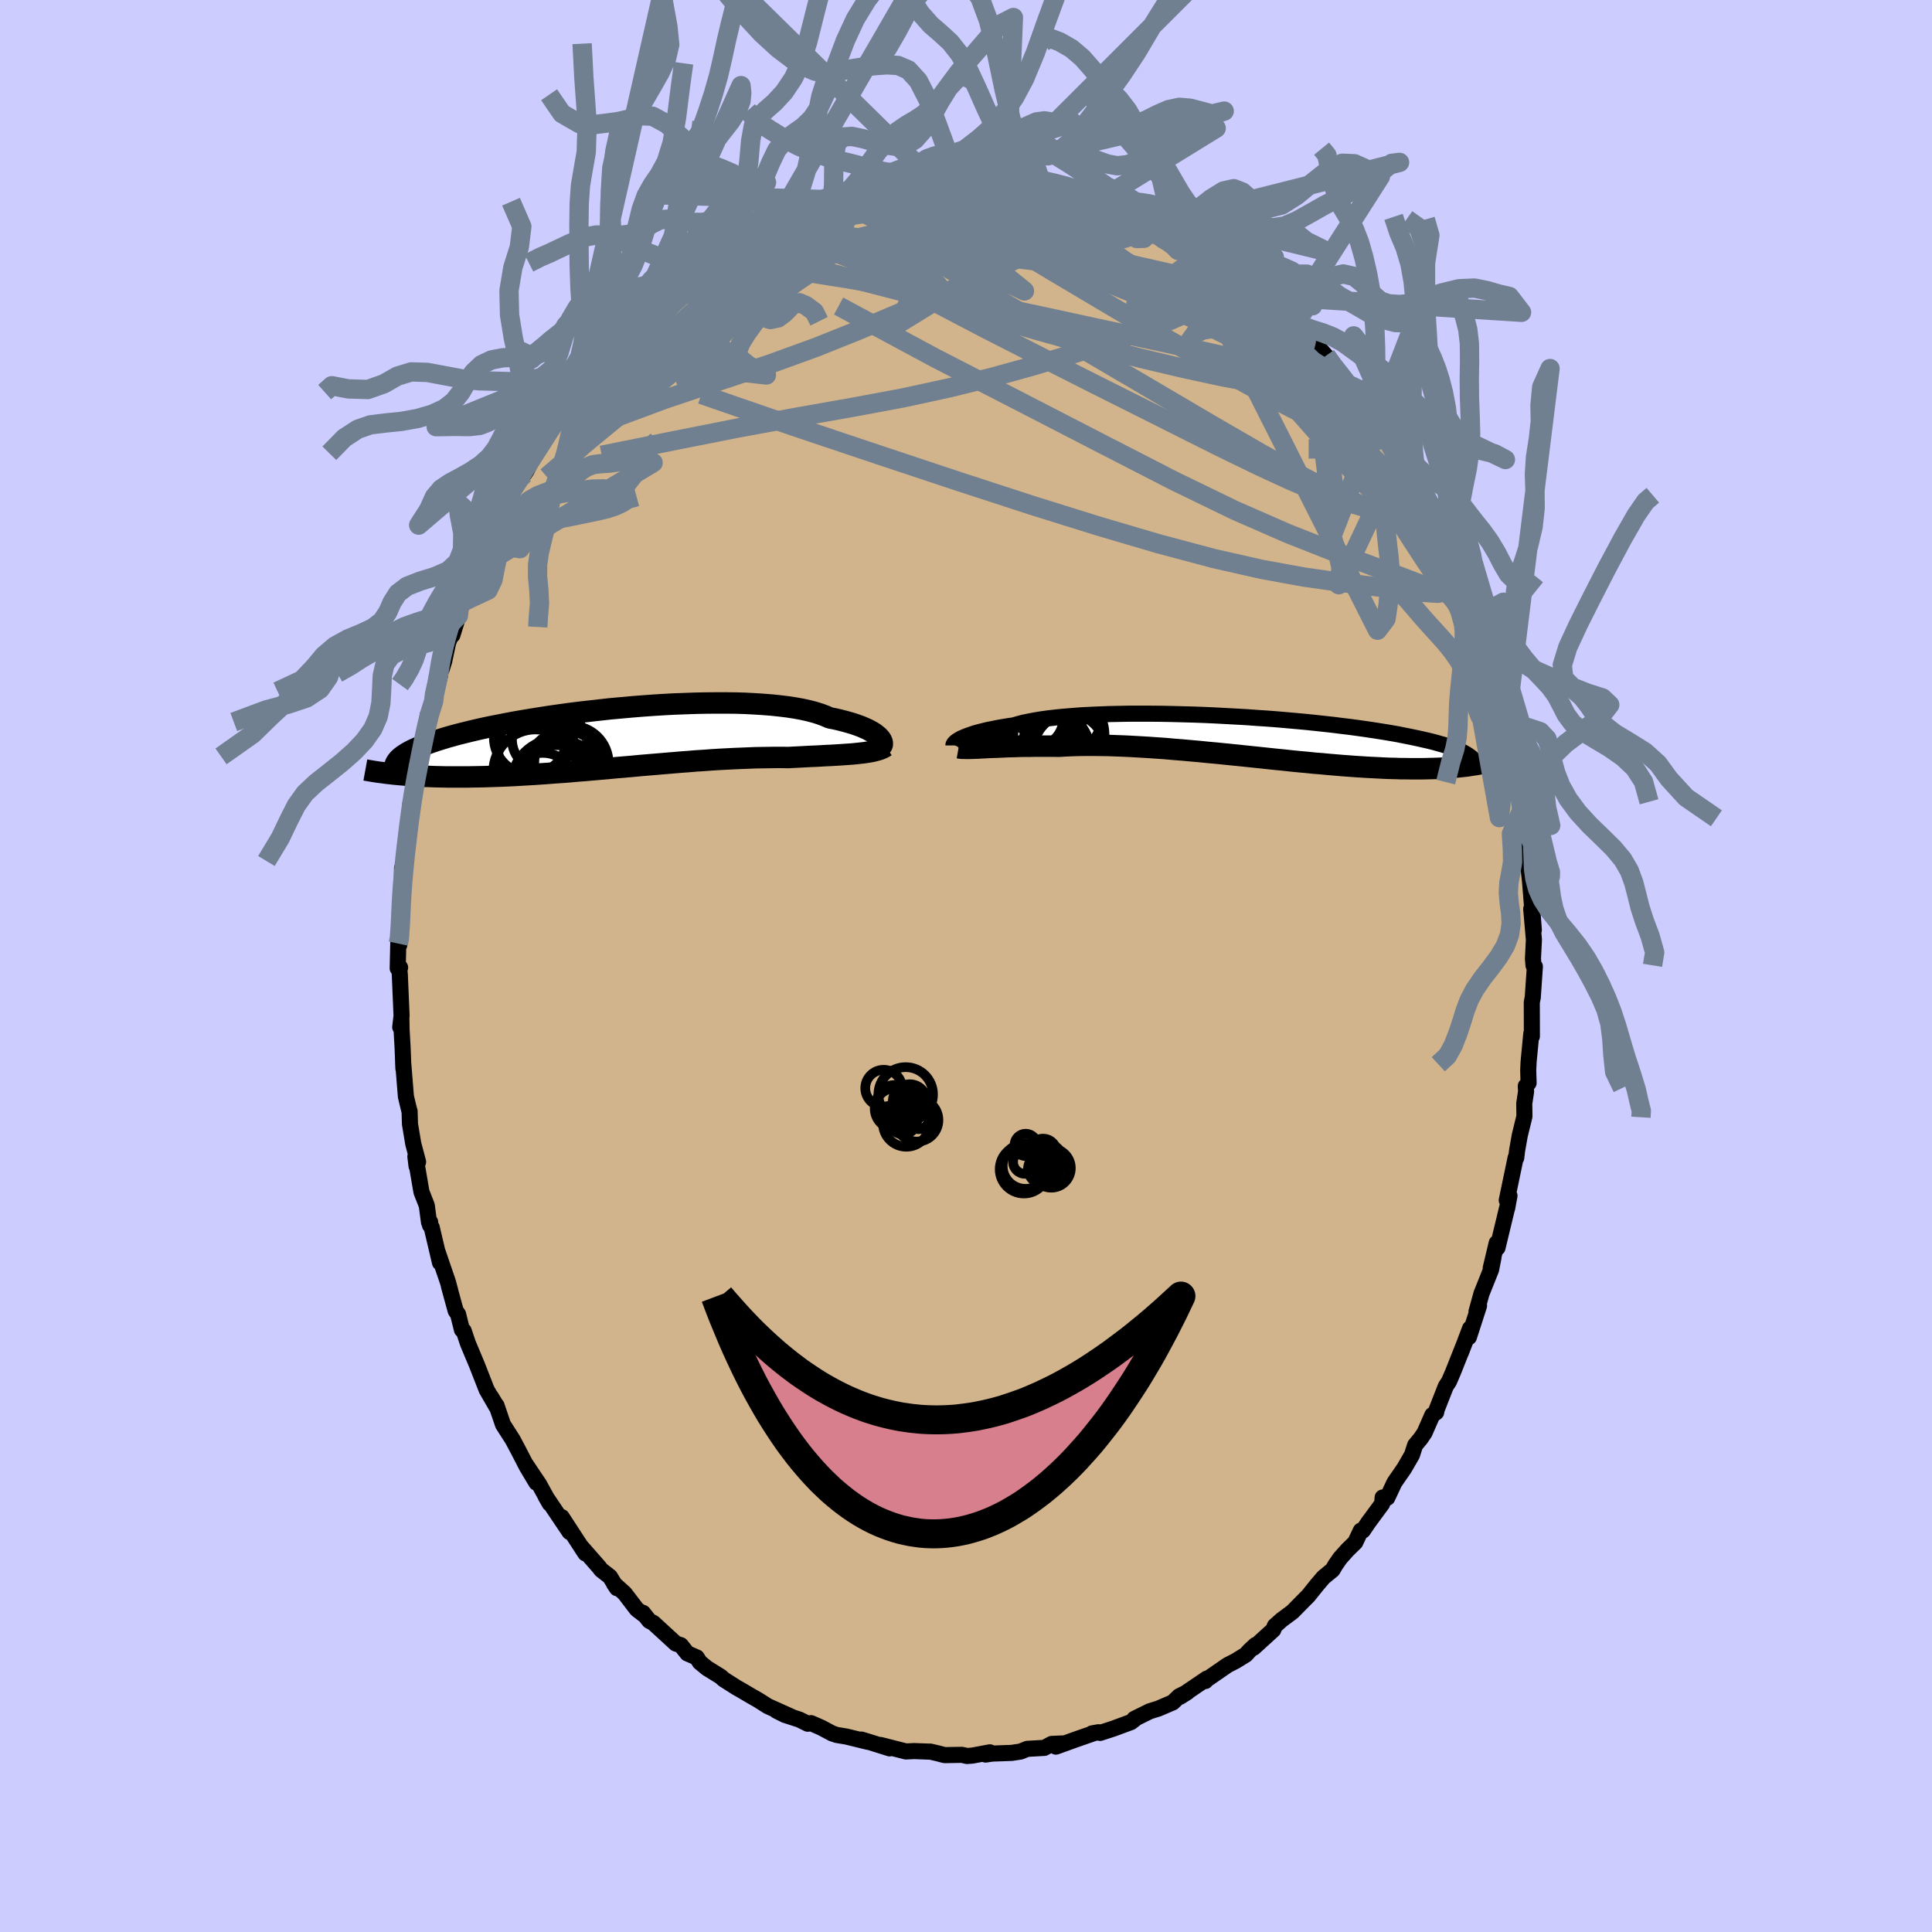<svg viewBox="-100 -100 200 200" xmlns="http://www.w3.org/2000/svg" width="500" height="500" id="face-svg">
    <defs>
      <clipPath id="leftEyeClipPath">
        <polyline points="28.4,-0.13 28.27,-0.27 28.1,-0.41 27.91,-0.56 27.68,-0.71 27.43,-0.85 27.15,-1 26.83,-1.14 26.49,-1.29 26.11,-1.43 25.7,-1.57 25.27,-1.7 24.8,-1.83 24.3,-1.96 23.78,-2.08 23.22,-2.19 22.77,-2.39 22.26,-2.58 21.69,-2.76 21.08,-2.92 20.41,-3.07 19.7,-3.2 18.93,-3.32 18.12,-3.42 17.27,-3.51 16.39,-3.58 15.46,-3.64 14.5,-3.69 13.51,-3.72 12.49,-3.73 11.45,-3.73 10.39,-3.72 9.32,-3.7 8.23,-3.66 7.12,-3.62 6.02,-3.56 4.91,-3.49 3.8,-3.41 2.69,-3.32 1.59,-3.22 0.49,-3.12 -0.59,-3 -1.65,-2.88 -2.7,-2.76 -3.73,-2.63 -4.74,-2.49 -5.73,-2.35 -6.69,-2.2 -7.62,-2.05 -8.53,-1.9 -9.4,-1.75 -10.24,-1.59 -11.05,-1.43 -11.83,-1.28 -12.58,-1.12 -13.29,-0.96 -13.97,-0.8 -14.61,-0.64 -15.22,-0.49 -15.8,-0.33 -16.34,-0.18 -16.86,-0.02 -17.34,0.13 -17.8,0.28 -18.23,0.43 -18.63,0.58 -19.01,0.72 -19.36,0.87 -19.68,1.01 -19.98,1.15 -20.25,1.29 -20.5,1.43 -20.72,1.57 -20.92,1.7 -21.1,1.84 -21.26,1.97 -21.39,2.1 -21.5,2.23 -21.6,2.36 -21.67,2.49 -22.21,3.59 -21.89,3.63 -21.57,3.66 -21.23,3.69 -20.89,3.72 -20.53,3.75 -20.16,3.78 -19.78,3.8 -19.39,3.83 -18.99,3.85 -18.57,3.87 -18.14,3.88 -17.7,3.9 -17.25,3.91 -16.79,3.92 -16.31,3.93 -15.82,3.93 -15.32,3.93 -14.8,3.93 -14.26,3.93 -13.71,3.92 -13.15,3.91 -12.57,3.9 -11.97,3.88 -11.36,3.86 -10.73,3.84 -10.09,3.81 -9.43,3.78 -8.76,3.74 -8.07,3.7 -7.37,3.66 -6.65,3.61 -5.92,3.56 -5.18,3.5 -4.42,3.45 -3.66,3.39 -2.88,3.32 -2.09,3.26 -1.3,3.19 -0.49,3.12 0.32,3.05 1.14,2.97 1.96,2.9 2.78,2.83 3.61,2.75 4.44,2.68 5.28,2.61 6.11,2.54 6.94,2.47 7.76,2.4 8.58,2.34 9.4,2.27 10.21,2.22 11.01,2.16 11.8,2.11 12.58,2.07 13.35,2.03 14.11,2 14.85,1.97 15.58,1.94 16.29,1.93 16.98,1.92 17.66,1.91 18.31,1.91 18.95,1.92 19.54,1.89 20.12,1.86 20.69,1.83 21.25,1.8 21.79,1.78 22.32,1.75 22.83,1.72 23.33,1.7 23.82,1.67 24.29,1.64 24.74,1.61 25.17,1.58 25.59,1.55 25.99,1.51 26.36,1.47" />
      </clipPath>
      <clipPath id="rightEyeClipPath">
        <polyline points="-29.82,0.24 -29.64,0.14 -29.43,0.05 -29.2,-0.05 -28.94,-0.15 -28.65,-0.25 -28.34,-0.36 -28,-0.46 -27.62,-0.56 -27.22,-0.66 -26.79,-0.76 -26.33,-0.85 -25.84,-0.95 -25.32,-1.04 -24.78,-1.13 -24.21,-1.21 -23.74,-1.35 -23.21,-1.49 -22.63,-1.61 -22,-1.73 -21.33,-1.84 -20.6,-1.94 -19.82,-2.03 -19,-2.11 -18.14,-2.18 -17.25,-2.25 -16.31,-2.3 -15.34,-2.34 -14.34,-2.38 -13.32,-2.4 -12.27,-2.42 -11.2,-2.42 -10.11,-2.42 -9.01,-2.41 -7.9,-2.39 -6.78,-2.36 -5.66,-2.33 -4.54,-2.29 -3.42,-2.24 -2.3,-2.18 -1.2,-2.12 -0.1,-2.06 0.98,-1.98 2.05,-1.91 3.09,-1.83 4.12,-1.74 5.13,-1.65 6.11,-1.56 7.06,-1.46 7.99,-1.36 8.89,-1.26 9.76,-1.15 10.6,-1.05 11.41,-0.94 12.19,-0.83 12.93,-0.72 13.64,-0.61 14.33,-0.5 14.98,-0.39 15.6,-0.28 16.19,-0.16 16.75,-0.05 17.28,0.06 17.79,0.17 18.27,0.28 18.72,0.38 19.16,0.49 19.57,0.6 19.95,0.71 20.31,0.81 20.65,0.92 20.97,1.03 21.26,1.13 21.53,1.24 21.79,1.34 22.02,1.44 22.24,1.54 22.43,1.65 22.61,1.75 22.77,1.85 22.65,3 22.37,3.03 22.09,3.06 21.79,3.09 21.48,3.12 21.16,3.15 20.83,3.18 20.48,3.2 20.13,3.22 19.76,3.24 19.38,3.25 18.98,3.26 18.57,3.27 18.15,3.28 17.71,3.28 17.25,3.28 16.79,3.28 16.3,3.27 15.8,3.27 15.29,3.25 14.75,3.24 14.2,3.22 13.63,3.19 13.04,3.16 12.43,3.13 11.8,3.09 11.16,3.05 10.49,3 9.81,2.95 9.11,2.89 8.39,2.83 7.65,2.76 6.89,2.7 6.12,2.62 5.34,2.55 4.53,2.47 3.72,2.38 2.89,2.3 2.05,2.21 1.2,2.12 0.34,2.03 -0.53,1.94 -1.41,1.85 -2.29,1.76 -3.18,1.67 -4.07,1.59 -4.96,1.5 -5.86,1.42 -6.75,1.34 -7.64,1.27 -8.52,1.19 -9.4,1.13 -10.26,1.07 -11.12,1.02 -11.97,0.97 -12.81,0.93 -13.63,0.9 -14.43,0.87 -15.22,0.86 -15.99,0.85 -16.73,0.85 -17.46,0.86 -18.17,0.88 -18.85,0.91 -19.5,0.95 -20.13,0.94 -20.74,0.94 -21.34,0.94 -21.93,0.94 -22.5,0.95 -23.05,0.95 -23.58,0.96 -24.1,0.98 -24.61,0.99 -25.09,1.01 -25.55,1.03 -26,1.05 -26.43,1.06 -26.83,1.08 -27.22,1.1" />
      </clipPath>
      <filter id="fuzzy">
        <feTurbulence id="turbulence" baseFrequency="0.05" numOctaves="3" type="noise" result="noise" />
        <feDisplacementMap in="SourceGraphic" in2="noise" scale="2" />
      </filter>
      <linearGradient id="rainbowGradient" x1="0%" y1="0%" x2="100%" y2="0%">
        <stop offset="0%" style="stop-color: [object Object]; stop-opacity: 1" />
        <stop offset="50%" style="stop-color: [object Object]; stop-opacity: 1" />
        <stop offset="100%" style="stop-color: [object Object]; stop-opacity: 1" />
      </linearGradient>
    </defs>
    <rect x="-100" y="-100" width="100%" height="100%" fill="rgb(204, 204, 255)" />
    <polyline id="faceContour" points="58.75,-0.05 58.89,0.06 58.67,3.26 58.6,3.6 58.57,3.8 58.58,7.28 58.52,7 58.24,9.92 58.2,10.81 58.24,12.11 57.95,12.43 57.98,12.99 57.79,14.24 57.81,15.56 57.33,17.52 57.05,19.1 56.96,19.86 56.9,19.84 55.98,24.25 56.26,23.78 56.02,25.08 56,25.1 55.02,29.17 54.94,28.67 54.32,31.27 54.6,30.2 54.36,31.42 53.36,33.92 52.85,35.77 53.11,35.17 52.06,38.42 52.18,37.52 51.24,40 51.71,38.78 50.43,42.01 50,43.01 49.67,43.51 48.72,45.93 48.67,46.2 48.27,46.49 47.47,48.32 47.06,48.92 46.49,49.61 46.17,50.61 45.36,52.01 44.35,53.47 43.61,55.05 43.13,55.02 43.08,55.67 41.65,57.61 41.09,58.44 40.87,58.45 40.3,59.66 39.5,60.44 38.73,61.3 38.24,62.01 37.94,62.52 37.01,63.28 36.32,64.09 35.43,65.2 35.11,65.52 33.79,66.86 32.66,67.7 31.97,68.32 31.81,68.72 29.78,70.57 29.97,70.29 29.33,70.89 28.97,71.29 27.92,71.94 27.08,72.37 24.88,73.89 24.78,74.02 24.93,73.77 22.16,75.65 22.92,75.17 22.06,75.6 21.41,76.23 19.92,76.87 19.02,77.15 17.42,77.94 17.62,77.85 17.08,78.27 15.24,78.95 13.88,79.39 13.72,79.32 13.05,79.44 13.23,79.42 11.36,80.07 9.31,80.81 9.98,80.48 8.87,80.53 8.11,80.94 6.34,81.04 5.65,81.32 4.72,81.46 2.71,81.53 2.03,81.63 2.47,81.4 0.65,81.74 0.1,81.78 -0.42,81.66 -2.22,81.69 -2.86,81.52 -3.71,81.32 -3.74,81.33 -5.37,81.27 -6.22,81.31 -8.85,80.64 -7.91,80.99 -10.04,80.32 -10.82,80.08 -10.17,80.31 -12.37,79.77 -13.39,79.6 -13.86,79.44 -14.97,78.85 -16.04,78.38 -16.38,78.44 -17.25,78.01 -18.74,77.53 -19.6,77.1 -18.09,77.71 -20.52,76.62 -21.56,75.96 -22.18,75.61 -23.3,74.95 -23.76,74.69 -25.08,73.85 -25.4,73.56 -26.81,72.69 -27.55,72.08 -27.87,71.58 -28.84,71.16 -29.52,70.31 -30.04,70.14 -32.36,68.01 -32.78,67.79 -33.44,66.96 -33.23,67.24 -34.08,66.59 -35.34,64.94 -36.43,63.96 -36.13,64.41 -36.86,63.22 -37.76,62.52 -38,62.21 -39.91,60.03 -39.4,60.81 -41.85,57.05 -41.01,58.39 -41.04,58.59 -43.51,54.92 -43.09,55.65 -44.19,53.65 -45.68,51.43 -44.48,53.48 -45.45,51.86 -46.34,50.14 -46.93,49.03 -47.93,47.47 -48.6,45.5 -48.71,45.37 -49.17,44.6 -48.61,45.62 -49.62,43.87 -50.63,41.29 -51.56,39.07 -52,37.76 -52.18,37.66 -52.58,36.05 -52.83,35.69 -53.52,33.17 -53.4,33.58 -53.63,32.72 -54.7,29.59 -54.45,30.71 -55.31,27.06 -55.49,26.83 -55.47,26.51 -55.59,26.53 -55.82,24.79 -56.37,23.39 -57,19.72 -56.88,20.71 -56.72,20.28 -57.22,18.4 -57.56,16.36 -57.6,15.03 -57.64,14.93 -57.98,13.52 -58.27,9.92 -58.24,10.62 -58.32,8.51 -58.43,6.57 -58.45,5.5 -58.57,6.33 -58.43,5.16 -58.61,0.92 -58.69,0 -58.58,0.16 -58.83,0.24 -58.77,-2.32 -58.67,-2.17 -58.48,-3.96 -58.54,-6.1 -58.39,-6.96 -58.38,-10.13 -58.31,-8.75 -58.12,-11.14 -57.79,-13.53 -57.8,-13.1 -57.51,-16.85 -57.46,-16.29 -57.55,-16.19 -57.11,-19.03 -56.46,-21.73 -56.43,-21.97 -56.4,-22.5 -55.87,-24.35 -55.72,-25.95 -55.11,-27.4 -55.14,-27.51 -54.5,-29.84 -54.26,-31.17 -54.27,-30.75 -54.02,-31.55 -53.61,-33.47 -52.89,-35.29 -53.17,-34.25 -52.54,-36.28 -52.11,-37.68 -51.36,-39.37 -50.87,-40.26 -50.89,-40.99 -49.91,-42.92 -49.42,-44.22 -48.7,-45.25 -48.96,-44.6 -48.38,-46.23 -47.34,-48.19 -46.7,-49.74 -45.98,-50.85 -45.74,-50.91 -45.51,-51.25 -44.71,-52.82 -44.25,-53.43 -43.35,-55.23 -41.98,-57.17 -42.45,-56.39 -41.49,-57.53 -42.23,-56.74 -41.03,-58.44 -39.28,-60.52 -38.45,-61.83 -37.06,-63.06 -37.46,-62.92 -36.58,-64.03 -34.9,-65.82 -34.93,-65.28 -34.46,-65.87 -33.15,-67.43 -32.43,-67.76 -32.59,-67.74 -31.99,-68.46 -29.71,-70.35 -29.4,-70.62 -29.17,-70.97 -28.57,-71.06 -26.18,-73.07 -27.5,-71.95 -24.96,-73.9 -24.05,-74.37 -23.36,-74.71 -23.98,-74.39 -23.41,-74.84 -20.51,-76.41 -19.53,-76.73 -20.03,-76.35 -19.6,-76.78 -19.62,-76.79 -17.15,-78 -17.69,-77.6 -15.57,-78.62 -13.89,-79.02 -13.45,-79.31 -12.74,-79.53 -13.1,-79.68 -12.14,-79.59 -10.81,-80.2 -9.97,-80.41 -8.4,-80.59 -7.01,-80.91 -6.04,-81.09 -5.45,-81.33 -4.56,-81.2 -3.38,-81.3 -2.86,-81.48 -2.24,-81.53 -0.8,-81.4 0.52,-81.7 0.66,-81.69 0.17,-81.39 3.53,-81.56 4.06,-81.29 3.4,-81.44 4.14,-81.21 6.99,-80.78 6.75,-81.1 6.87,-81.02 7.96,-80.67 10.15,-80.32 10.32,-80.23 12.07,-79.99 11.86,-79.68 13.96,-79.02 14.33,-79.24 15.89,-78.5 15.51,-78.71 18.08,-77.6 18.36,-77.53 18.46,-77.18 19.72,-76.84 20.55,-76.42 22.46,-75.23 22.66,-75.02 22.21,-75.43 23.48,-74.92 25.69,-73.14 26.58,-72.58 25.27,-73.34 26.94,-72.47 27.71,-71.63 29.26,-70.67 30.94,-69.37 30.41,-69.89 30.86,-69.66 31.18,-69.15 33.74,-66.59 32.72,-67.8 34.63,-65.96 34.86,-65.61 35.2,-65.24 36.53,-63.99 37.27,-63.16 38.09,-61.91 38.79,-61.18 39.82,-60.09 40.89,-58.64 40.12,-59.64 41.47,-57.96 42.49,-56.11 42.69,-55.96 44.03,-53.8 43.16,-55.22 44.73,-52.64 44.64,-52.76 46.14,-50.75 46.81,-49.5 47.31,-48.4 47.36,-48.22 48.1,-46.57 48.67,-45.7 49.38,-44.52 49.27,-44.93 50.03,-43.05 50.74,-40.87 50.59,-41.28 51.81,-38.54 52.31,-37.14 52.72,-36.13 52.76,-36.12 52.54,-36.24 53.14,-35.02 53.86,-33.02 54.37,-30.74 55.01,-28.9 55.21,-27.49 55.01,-28.73 55.95,-25.35 56.04,-24.47 56.09,-24.89 56.67,-21.72 56.43,-22.45 56.53,-22.53 57.29,-18.41 57.3,-18.54 57.3,-17.5 57.48,-15.99 58,-13.95 58.29,-11.47 58.33,-10.04 58.11,-11.28 58.57,-7.11 58.34,-9.37 58.58,-6.39 58.78,-3.73 58.51,-5.91 58.79,-2.72 58.69,-0.75 58.75,-0.05 58.89,0.06" fill="rgb(210, 180, 140)" stroke="black" stroke-width="1.667" stroke-linejoin="round" filter="url(#fuzzy)" />
    <g transform="translate(29.15 -23.7)">
      <polyline id="rightCountour" points="-29.82,0.24 -29.64,0.14 -29.43,0.05 -29.2,-0.05 -28.94,-0.15 -28.65,-0.25 -28.34,-0.36 -28,-0.46 -27.62,-0.56 -27.22,-0.66 -26.79,-0.76 -26.33,-0.85 -25.84,-0.95 -25.32,-1.04 -24.78,-1.13 -24.21,-1.21 -23.74,-1.35 -23.21,-1.49 -22.63,-1.61 -22,-1.73 -21.33,-1.84 -20.6,-1.94 -19.82,-2.03 -19,-2.11 -18.14,-2.18 -17.25,-2.25 -16.31,-2.3 -15.34,-2.34 -14.34,-2.38 -13.32,-2.4 -12.27,-2.42 -11.2,-2.42 -10.11,-2.42 -9.01,-2.41 -7.9,-2.39 -6.78,-2.36 -5.66,-2.33 -4.54,-2.29 -3.42,-2.24 -2.3,-2.18 -1.2,-2.12 -0.1,-2.06 0.98,-1.98 2.05,-1.91 3.09,-1.83 4.12,-1.74 5.13,-1.65 6.11,-1.56 7.06,-1.46 7.99,-1.36 8.89,-1.26 9.76,-1.15 10.6,-1.05 11.41,-0.94 12.19,-0.83 12.93,-0.72 13.64,-0.61 14.33,-0.5 14.98,-0.39 15.6,-0.28 16.19,-0.16 16.75,-0.05 17.28,0.06 17.79,0.17 18.27,0.28 18.72,0.38 19.16,0.49 19.57,0.6 19.95,0.71 20.31,0.81 20.65,0.92 20.97,1.03 21.26,1.13 21.53,1.24 21.79,1.34 22.02,1.44 22.24,1.54 22.43,1.65 22.61,1.75 22.77,1.85 22.65,3 22.37,3.03 22.09,3.06 21.79,3.09 21.48,3.12 21.16,3.15 20.83,3.18 20.48,3.2 20.13,3.22 19.76,3.24 19.38,3.25 18.98,3.26 18.57,3.27 18.15,3.28 17.71,3.28 17.25,3.28 16.79,3.28 16.3,3.27 15.8,3.27 15.29,3.25 14.75,3.24 14.2,3.22 13.63,3.19 13.04,3.16 12.43,3.13 11.8,3.09 11.16,3.05 10.49,3 9.81,2.95 9.11,2.89 8.39,2.83 7.65,2.76 6.89,2.7 6.12,2.62 5.34,2.55 4.53,2.47 3.72,2.38 2.89,2.3 2.05,2.21 1.2,2.12 0.34,2.03 -0.53,1.94 -1.41,1.85 -2.29,1.76 -3.18,1.67 -4.07,1.59 -4.96,1.5 -5.86,1.42 -6.75,1.34 -7.64,1.27 -8.52,1.19 -9.4,1.13 -10.26,1.07 -11.12,1.02 -11.97,0.97 -12.81,0.93 -13.63,0.9 -14.43,0.87 -15.22,0.86 -15.99,0.85 -16.73,0.85 -17.46,0.86 -18.17,0.88 -18.85,0.91 -19.5,0.95 -20.13,0.94 -20.74,0.94 -21.34,0.94 -21.93,0.94 -22.5,0.95 -23.05,0.95 -23.58,0.96 -24.1,0.98 -24.61,0.99 -25.09,1.01 -25.55,1.03 -26,1.05 -26.43,1.06 -26.83,1.08 -27.22,1.1" fill="white" stroke="white" stroke-width="0" stroke-linejoin="round" filter="url(#fuzzy)" />
    </g>
    <g transform="translate(-37.35 -23.5)">
      <polyline id="leftCountour" points="28.4,-0.13 28.27,-0.27 28.1,-0.41 27.91,-0.56 27.68,-0.71 27.43,-0.85 27.15,-1 26.83,-1.14 26.49,-1.29 26.11,-1.43 25.7,-1.57 25.27,-1.7 24.8,-1.83 24.3,-1.96 23.78,-2.08 23.22,-2.19 22.77,-2.39 22.26,-2.58 21.69,-2.76 21.08,-2.92 20.41,-3.07 19.7,-3.2 18.93,-3.32 18.12,-3.42 17.27,-3.51 16.39,-3.58 15.46,-3.64 14.5,-3.69 13.51,-3.72 12.49,-3.73 11.45,-3.73 10.39,-3.72 9.32,-3.7 8.23,-3.66 7.12,-3.62 6.02,-3.56 4.91,-3.49 3.8,-3.41 2.69,-3.32 1.59,-3.22 0.49,-3.12 -0.59,-3 -1.65,-2.88 -2.7,-2.76 -3.73,-2.63 -4.74,-2.49 -5.73,-2.35 -6.69,-2.2 -7.62,-2.05 -8.53,-1.9 -9.4,-1.75 -10.24,-1.59 -11.05,-1.43 -11.83,-1.28 -12.58,-1.12 -13.29,-0.96 -13.97,-0.8 -14.61,-0.64 -15.22,-0.49 -15.8,-0.33 -16.34,-0.18 -16.86,-0.02 -17.34,0.13 -17.8,0.28 -18.23,0.43 -18.63,0.58 -19.01,0.72 -19.36,0.87 -19.68,1.01 -19.98,1.15 -20.25,1.29 -20.5,1.43 -20.72,1.57 -20.92,1.7 -21.1,1.84 -21.26,1.97 -21.39,2.1 -21.5,2.23 -21.6,2.36 -21.67,2.49 -22.21,3.59 -21.89,3.63 -21.57,3.66 -21.23,3.69 -20.89,3.72 -20.53,3.75 -20.16,3.78 -19.78,3.8 -19.39,3.83 -18.99,3.85 -18.57,3.87 -18.14,3.88 -17.7,3.9 -17.25,3.91 -16.79,3.92 -16.31,3.93 -15.82,3.93 -15.32,3.93 -14.8,3.93 -14.26,3.93 -13.71,3.92 -13.15,3.91 -12.57,3.9 -11.97,3.88 -11.36,3.86 -10.73,3.84 -10.09,3.81 -9.43,3.78 -8.76,3.74 -8.07,3.7 -7.37,3.66 -6.65,3.61 -5.92,3.56 -5.18,3.5 -4.42,3.45 -3.66,3.39 -2.88,3.32 -2.09,3.26 -1.3,3.19 -0.49,3.12 0.32,3.05 1.14,2.97 1.96,2.9 2.78,2.83 3.61,2.75 4.44,2.68 5.28,2.61 6.11,2.54 6.94,2.47 7.76,2.4 8.58,2.34 9.4,2.27 10.21,2.22 11.01,2.16 11.8,2.11 12.58,2.07 13.35,2.03 14.11,2 14.85,1.97 15.58,1.94 16.29,1.93 16.98,1.92 17.66,1.91 18.31,1.91 18.95,1.92 19.54,1.89 20.12,1.86 20.69,1.83 21.25,1.8 21.79,1.78 22.32,1.75 22.83,1.72 23.33,1.7 23.82,1.67 24.29,1.64 24.74,1.61 25.17,1.58 25.59,1.55 25.99,1.51 26.36,1.47" fill="white" stroke="white" stroke-width="0" stroke-linejoin="round" filter="url(#fuzzy)" />
    </g>
    <g transform="translate(29.15 -23.7)">
      <polyline id="rightUpper" points="-30.45,0.87 -30.45,0.84 -30.45,0.81 -30.43,0.76 -30.4,0.71 -30.36,0.65 -30.29,0.58 -30.21,0.5 -30.1,0.42 -29.97,0.33 -29.82,0.24 -29.64,0.14 -29.43,0.05 -29.2,-0.05 -28.94,-0.15 -28.65,-0.25 -28.34,-0.36 -28,-0.46 -27.62,-0.56 -27.22,-0.66 -26.79,-0.76 -26.33,-0.85 -25.84,-0.95 -25.32,-1.04 -24.78,-1.13 -24.21,-1.21 -23.74,-1.35 -23.21,-1.49 -22.63,-1.61 -22,-1.73 -21.33,-1.84 -20.6,-1.94 -19.82,-2.03 -19,-2.11 -18.14,-2.18 -17.25,-2.25 -16.31,-2.3 -15.34,-2.34 -14.34,-2.38 -13.32,-2.4 -12.27,-2.42 -11.2,-2.42 -10.11,-2.42 -9.01,-2.41 -7.9,-2.39 -6.78,-2.36 -5.66,-2.33 -4.54,-2.29 -3.42,-2.24 -2.3,-2.18 -1.2,-2.12 -0.1,-2.06 0.98,-1.98 2.05,-1.91 3.09,-1.83 4.12,-1.74 5.13,-1.65 6.11,-1.56 7.06,-1.46 7.99,-1.36 8.89,-1.26 9.76,-1.15 10.6,-1.05 11.41,-0.94 12.19,-0.83 12.93,-0.72 13.64,-0.61 14.33,-0.5 14.98,-0.39 15.6,-0.28 16.19,-0.16 16.75,-0.05 17.28,0.06 17.79,0.17 18.27,0.28 18.72,0.38 19.16,0.49 19.57,0.6 19.95,0.71 20.31,0.81 20.65,0.92 20.97,1.03 21.26,1.13 21.53,1.24 21.79,1.34 22.02,1.44 22.24,1.54 22.43,1.65 22.61,1.75 22.77,1.85 22.92,1.95 23.05,2.05 23.17,2.14 23.27,2.24 23.35,2.34 23.43,2.44 23.49,2.53 23.54,2.63 23.58,2.72 23.6,2.81" fill="none" stroke="black" stroke-width="1.667" stroke-linejoin="round" filter="url(#fuzzy)" />
      <polyline id="rightLower" points="-29.92,1.11 -29.75,1.14 -29.56,1.16 -29.34,1.16 -29.1,1.17 -28.84,1.17 -28.56,1.16 -28.26,1.15 -27.93,1.14 -27.59,1.12 -27.22,1.1 -26.83,1.08 -26.43,1.06 -26,1.05 -25.55,1.03 -25.09,1.01 -24.61,0.99 -24.1,0.98 -23.58,0.96 -23.05,0.95 -22.5,0.95 -21.93,0.94 -21.34,0.94 -20.74,0.94 -20.13,0.94 -19.5,0.95 -18.85,0.91 -18.17,0.88 -17.46,0.86 -16.73,0.85 -15.99,0.85 -15.22,0.86 -14.43,0.87 -13.63,0.9 -12.81,0.93 -11.97,0.97 -11.12,1.02 -10.26,1.07 -9.4,1.13 -8.52,1.19 -7.64,1.27 -6.75,1.34 -5.86,1.42 -4.96,1.5 -4.07,1.59 -3.18,1.67 -2.29,1.76 -1.41,1.85 -0.53,1.94 0.34,2.03 1.2,2.12 2.05,2.21 2.89,2.3 3.72,2.38 4.53,2.47 5.34,2.55 6.12,2.62 6.89,2.7 7.65,2.76 8.39,2.83 9.11,2.89 9.81,2.95 10.49,3 11.16,3.05 11.8,3.09 12.43,3.13 13.04,3.16 13.63,3.19 14.2,3.22 14.75,3.24 15.29,3.25 15.8,3.27 16.3,3.27 16.79,3.28 17.25,3.28 17.71,3.28 18.15,3.28 18.57,3.27 18.98,3.26 19.38,3.25 19.76,3.24 20.13,3.22 20.48,3.2 20.83,3.18 21.16,3.15 21.48,3.12 21.79,3.09 22.09,3.06 22.37,3.03 22.65,3 22.91,2.96 23.17,2.92 23.41,2.88 23.65,2.85 23.87,2.81 24.09,2.76 24.3,2.72 24.5,2.68 24.69,2.64 24.87,2.6" fill="none" stroke="black" stroke-width="2.222" stroke-linejoin="round" filter="url(#fuzzy)" />
      <circle r="3.052" cx="-22.109" cy="-1.986" stroke="black" fill="none" stroke-width="1.0" filter="url(#fuzzy)" clip-path="url(#rightEyeClipPath)" /><circle r="4.882" cx="-21.104" cy="1.779" stroke="black" fill="none" stroke-width="1.0" filter="url(#fuzzy)" clip-path="url(#rightEyeClipPath)" /><circle r="4.044" cx="-19.124" cy="-2.211" stroke="black" fill="none" stroke-width="1.0" filter="url(#fuzzy)" clip-path="url(#rightEyeClipPath)" /><circle r="3.636" cx="-22.289" cy="0.014" stroke="black" fill="none" stroke-width="1.0" filter="url(#fuzzy)" clip-path="url(#rightEyeClipPath)" /><circle r="3.974" cx="-21.089" cy="-1.951" stroke="black" fill="none" stroke-width="1.0" filter="url(#fuzzy)" clip-path="url(#rightEyeClipPath)" /><circle r="4.716" cx="-19.529" cy="-0.226" stroke="black" fill="none" stroke-width="1.0" filter="url(#fuzzy)" clip-path="url(#rightEyeClipPath)" /><circle r="4.182" cx="-21.889" cy="1.004" stroke="black" fill="none" stroke-width="1.0" filter="url(#fuzzy)" clip-path="url(#rightEyeClipPath)" /><circle r="3.06" cx="-20.559" cy="-2.196" stroke="black" fill="none" stroke-width="1.0" filter="url(#fuzzy)" clip-path="url(#rightEyeClipPath)" /><circle r="3.626" cx="-20.084" cy="1.849" stroke="black" fill="none" stroke-width="1.0" filter="url(#fuzzy)" clip-path="url(#rightEyeClipPath)" /><circle r="3.684" cx="-18.449" cy="1.294" stroke="black" fill="none" stroke-width="1.0" filter="url(#fuzzy)" clip-path="url(#rightEyeClipPath)" />
      </g>
    <g transform="translate(-37.35 -23.5)">
      <polyline id="leftUpper" points="28.45,0.83 28.53,0.79 28.6,0.73 28.65,0.66 28.68,0.58 28.69,0.48 28.68,0.37 28.65,0.26 28.59,0.13 28.51,0 28.4,-0.13 28.27,-0.27 28.1,-0.41 27.91,-0.56 27.68,-0.71 27.43,-0.85 27.15,-1 26.83,-1.14 26.49,-1.29 26.11,-1.43 25.7,-1.57 25.27,-1.7 24.8,-1.83 24.3,-1.96 23.78,-2.08 23.22,-2.19 22.77,-2.39 22.26,-2.58 21.69,-2.76 21.08,-2.92 20.41,-3.07 19.7,-3.2 18.93,-3.32 18.12,-3.42 17.27,-3.51 16.39,-3.58 15.46,-3.64 14.5,-3.69 13.51,-3.72 12.49,-3.73 11.45,-3.73 10.39,-3.72 9.32,-3.7 8.23,-3.66 7.12,-3.62 6.02,-3.56 4.91,-3.49 3.8,-3.41 2.69,-3.32 1.59,-3.22 0.49,-3.12 -0.59,-3 -1.65,-2.88 -2.7,-2.76 -3.73,-2.63 -4.74,-2.49 -5.73,-2.35 -6.69,-2.2 -7.62,-2.05 -8.53,-1.9 -9.4,-1.75 -10.24,-1.59 -11.05,-1.43 -11.83,-1.28 -12.58,-1.12 -13.29,-0.96 -13.97,-0.8 -14.61,-0.64 -15.22,-0.49 -15.8,-0.33 -16.34,-0.18 -16.86,-0.02 -17.34,0.13 -17.8,0.28 -18.23,0.43 -18.63,0.58 -19.01,0.72 -19.36,0.87 -19.68,1.01 -19.98,1.15 -20.25,1.29 -20.5,1.43 -20.72,1.57 -20.92,1.7 -21.1,1.84 -21.26,1.97 -21.39,2.1 -21.5,2.23 -21.6,2.36 -21.67,2.49 -21.73,2.62 -21.76,2.74 -21.78,2.87 -21.79,2.99 -21.77,3.11 -21.74,3.23 -21.7,3.35 -21.64,3.47 -21.57,3.59 -21.49,3.7" fill="none" stroke="black" stroke-width="2.222" stroke-linejoin="round" filter="url(#fuzzy)" />
      <polyline id="leftLower" points="29.05,0.75 28.88,0.86 28.68,0.96 28.47,1.05 28.23,1.13 27.97,1.2 27.69,1.27 27.39,1.33 27.07,1.38 26.73,1.43 26.36,1.47 25.99,1.51 25.59,1.55 25.17,1.58 24.74,1.61 24.29,1.64 23.82,1.67 23.33,1.7 22.83,1.72 22.32,1.75 21.79,1.78 21.25,1.8 20.69,1.83 20.12,1.86 19.54,1.89 18.95,1.92 18.31,1.91 17.66,1.91 16.98,1.92 16.29,1.93 15.58,1.94 14.85,1.97 14.11,2 13.35,2.03 12.58,2.07 11.8,2.11 11.01,2.16 10.21,2.22 9.4,2.27 8.58,2.34 7.76,2.4 6.94,2.47 6.11,2.54 5.28,2.61 4.44,2.68 3.61,2.75 2.78,2.83 1.96,2.9 1.14,2.97 0.32,3.05 -0.49,3.12 -1.3,3.19 -2.09,3.26 -2.88,3.32 -3.66,3.39 -4.42,3.45 -5.18,3.5 -5.92,3.56 -6.65,3.61 -7.37,3.66 -8.07,3.7 -8.76,3.74 -9.43,3.78 -10.09,3.81 -10.73,3.84 -11.36,3.86 -11.97,3.88 -12.57,3.9 -13.15,3.91 -13.71,3.92 -14.26,3.93 -14.8,3.93 -15.32,3.93 -15.82,3.93 -16.31,3.93 -16.79,3.92 -17.25,3.91 -17.7,3.9 -18.14,3.88 -18.57,3.87 -18.99,3.85 -19.39,3.83 -19.78,3.8 -20.16,3.78 -20.53,3.75 -20.89,3.72 -21.23,3.69 -21.57,3.66 -21.89,3.63 -22.21,3.59 -22.51,3.56 -22.81,3.52 -23.09,3.48 -23.36,3.45 -23.63,3.41 -23.89,3.37 -24.14,3.33 -24.37,3.29 -24.61,3.25 -24.83,3.21" fill="none" stroke="black" stroke-width="2.222" stroke-linejoin="round" filter="url(#fuzzy)" />
      <circle r="3.504" cx="-5.367" cy="3.915" stroke="black" fill="none" stroke-width="1.0" filter="url(#fuzzy)" clip-path="url(#leftEyeClipPath)" /><circle r="3.166" cx="-6.487" cy="0.045" stroke="black" fill="none" stroke-width="1.0" filter="url(#fuzzy)" clip-path="url(#leftEyeClipPath)" /><circle r="3.906" cx="-4.122" cy="3.05" stroke="black" fill="none" stroke-width="1.0" filter="url(#fuzzy)" clip-path="url(#leftEyeClipPath)" /><circle r="3.384" cx="-6.457" cy="4.82" stroke="black" fill="none" stroke-width="1.0" filter="url(#fuzzy)" clip-path="url(#leftEyeClipPath)" /><circle r="4.716" cx="-5.007" cy="4.705" stroke="black" fill="none" stroke-width="1.0" filter="url(#fuzzy)" clip-path="url(#leftEyeClipPath)" /><circle r="3.848" cx="-3.497" cy="2.49" stroke="black" fill="none" stroke-width="1.0" filter="url(#fuzzy)" clip-path="url(#leftEyeClipPath)" /><circle r="3.232" cx="-5.057" cy="3.87" stroke="black" fill="none" stroke-width="1.0" filter="url(#fuzzy)" clip-path="url(#leftEyeClipPath)" /><circle r="4.642" cx="-6.432" cy="1.075" stroke="black" fill="none" stroke-width="1.0" filter="url(#fuzzy)" clip-path="url(#leftEyeClipPath)" /><circle r="4.374" cx="-7.212" cy="3.385" stroke="black" fill="none" stroke-width="1.0" filter="url(#fuzzy)" clip-path="url(#leftEyeClipPath)" /><circle r="3.782" cx="-7.742" cy="-0.13" stroke="black" fill="none" stroke-width="1.0" filter="url(#fuzzy)" clip-path="url(#leftEyeClipPath)" />
    </g>
    <g id="hairs">
      <polyline points="-2.24,-81.53 -0.98,-81.51 -0.01,-81.54 0.83,-81.53 1.72,-81.48 2.61,-81.41 3.46,-81.33 4.22,-81.26 4.88,-81.18 5.45,-81.1 5.89,-81.04 6.2,-80.98 6.35,-80.93 6.31,-80.88 6.06,-80.84 5.56,-80.82 4.76,-80.81 3.63,-80.83 2.15,-80.88 0.32,-80.96 -1.87,-81.07" fill="none" stroke="rgb(112, 128, 144)" stroke-width="2" stroke-linejoin="round" filter="url(#fuzzy)" /><polyline points="-33.15,-67.43 -32.67,-67.7 -32.18,-68.13 -31.53,-68.73 -30.84,-69.34 -30.24,-69.83 -29.78,-70.17 -29.46,-70.34 -29.29,-70.34 -29.31,-70.14 -29.55,-69.69 -30.07,-68.98 -30.88,-67.98 -31.93,-66.75 -33.2,-65.32 -34.69,-63.67 -36.5,-61.69 -38.8,-59.18 -41.63,-56.1" fill="none" stroke="rgb(112, 128, 144)" stroke-width="2" stroke-linejoin="round" filter="url(#fuzzy)" /><polyline points="-20.03,-76.35 -19.63,-76.68 -19.03,-76.99 -18.32,-77.28 -17.63,-77.5 -17.05,-77.61 -16.68,-77.58 -16.59,-77.39 -16.79,-77.02 -17.24,-76.45 -17.91,-75.69 -18.79,-74.72 -19.89,-73.53 -21.24,-72.14 -22.88,-70.55 -24.84,-68.77 -27.16,-66.78 -29.89,-64.5 -33.09,-61.83 -36.77,-58.72 -40.92,-55.22" fill="none" stroke="rgb(112, 128, 144)" stroke-width="2" stroke-linejoin="round" filter="url(#fuzzy)" /><polyline points="-13.1,-79.68 -12.05,-79.79 -10.85,-80.06 -9.55,-80.34 -8.25,-80.6 -7.03,-80.82 -5.93,-81.01 -4.99,-81.15 -4.22,-81.26 -3.62,-81.33 -3.2,-81.37 -2.98,-81.38 -2.99,-81.37 -3.29,-81.31 -3.93,-81.21 -4.97,-81.03 -6.46,-80.79 -8.42,-80.51" fill="none" stroke="rgb(112, 128, 144)" stroke-width="2" stroke-linejoin="round" filter="url(#fuzzy)" /><polyline points="-2.86,-81.48 -1.9,-81.4 -0.56,-81.14 0.9,-80.7 2.52,-80.07 4.33,-79.27 6.34,-78.31 8.49,-77.23 10.77,-76.04 13.14,-74.76 15.59,-73.43 18.11,-72.05 20.68,-70.62 23.3,-69.16 25.95,-67.64 28.6,-66.12 31.18,-64.63 33.62,-63.26 35.91,-62.01 38.16,-60.73" fill="none" stroke="rgb(112, 128, 144)" stroke-width="2" stroke-linejoin="round" filter="url(#fuzzy)" /><polyline points="6.75,-81.1 7.29,-80.92 8.39,-80.64 9.64,-80.32 10.88,-79.99 12.03,-79.66 13.1,-79.34 14.07,-79.03 14.93,-78.76 15.64,-78.53 16.15,-78.35 16.44,-78.24 16.46,-78.21 16.19,-78.27 15.61,-78.43 14.72,-78.72 13.5,-79.13 11.92,-79.67" fill="none" stroke="rgb(112, 128, 144)" stroke-width="2" stroke-linejoin="round" filter="url(#fuzzy)" /><polyline points="3.53,-81.56 3.83,-81.4 4.31,-81.26 5.15,-81.09 6.16,-80.91 7.19,-80.73 8.23,-80.54 9.26,-80.33 10.27,-80.11 11.22,-79.88 12.06,-79.68 12.76,-79.49 13.29,-79.34 13.63,-79.24 13.75,-79.19 13.63,-79.19 13.24,-79.26 12.56,-79.39 11.6,-79.6 10.4,-79.88 9.01,-80.2 7.23,-80.58" fill="none" stroke="rgb(112, 128, 144)" stroke-width="2" stroke-linejoin="round" filter="url(#fuzzy)" /><polyline points="-28.57,-71.06 -26.91,-72.06 -25.12,-72.34 -22.7,-72.39 -19.76,-72.21 -16.37,-71.79 -12.51,-71.18 -8.12,-70.43 -3.23,-69.54 2.05,-68.5 7.62,-67.32 13.43,-66.06 19.52,-64.75 26,-63.32 32.88,-61.66" fill="none" stroke="rgb(112, 128, 144)" stroke-width="2" stroke-linejoin="round" filter="url(#fuzzy)" /><polyline points="15.89,-78.5 16.37,-78.29 17.41,-77.76 18.49,-77.14 19.58,-76.46 20.75,-75.71 21.97,-74.9 23.2,-74.06 24.42,-73.21 25.62,-72.35 26.8,-71.5 27.95,-70.66 29.04,-69.85 30.06,-69.1 30.99,-68.41 31.83,-67.81 32.55,-67.32 33.11,-66.97 33.49,-66.75 33.69,-66.68 33.72,-66.71 33.61,-66.85 33.32,-67.13 32.73,-67.66" fill="none" stroke="rgb(112, 128, 144)" stroke-width="2" stroke-linejoin="round" filter="url(#fuzzy)" /><polyline points="26.58,-72.58 26.09,-72.82 26.21,-72.51 26.28,-72.05 25.94,-71.67 25.03,-71.47 23.5,-71.45 21.4,-71.58 18.75,-71.8 15.53,-72.09 11.62,-72.49 6.94,-73.02 1.43,-73.69 -4.88,-74.52 -11.99,-75.49" fill="none" stroke="rgb(112, 128, 144)" stroke-width="2" stroke-linejoin="round" filter="url(#fuzzy)" /><polyline points="-4.56,-81.2 -3.65,-81.3 -2.92,-81.38 -2.24,-81.4 -1.62,-81.39 -1.12,-81.33 -0.75,-81.22 -0.51,-81.05 -0.43,-80.83 -0.52,-80.56 -0.81,-80.22 -1.3,-79.83 -2,-79.37 -2.94,-78.84 -4.11,-78.23 -5.55,-77.54 -7.27,-76.74 -9.28,-75.86 -11.61,-74.88 -14.3,-73.8 -17.39,-72.59 -20.87,-71.26 -24.69,-69.89 -28.75,-68.61" fill="none" stroke="rgb(112, 128, 144)" stroke-width="2" stroke-linejoin="round" filter="url(#fuzzy)" /><polyline points="15.89,-78.5 16.38,-78.28 17.53,-77.69 18.74,-77 19.99,-76.24 21.32,-75.43 22.69,-74.58 24.03,-73.73 25.3,-72.93 26.47,-72.18 27.54,-71.49 28.48,-70.88 29.21,-70.44 29.68,-70.2 29.96,-70.1 30.3,-69.91" fill="none" stroke="rgb(112, 128, 144)" stroke-width="2" stroke-linejoin="round" filter="url(#fuzzy)" /><polyline points="50.59,-41.28 51.2,-39.36 50.88,-38.55 49.73,-38.59 47.82,-39.23 45.21,-40.23 41.93,-41.46 37.96,-42.93 33.28,-44.78 27.82,-47.17 21.53,-50.22 14.33,-53.92 6.11,-58.16 -3.14,-62.91 -13.19,-68.32" fill="none" stroke="rgb(112, 128, 144)" stroke-width="2" stroke-linejoin="round" filter="url(#fuzzy)" /><polyline points="50.59,-41.28 51.47,-39.21 51.95,-38 52.14,-37.4 52.15,-37.15 52.07,-37.03 51.93,-36.93 51.68,-36.91 51.29,-37.1 50.69,-37.64 49.86,-38.64 48.78,-40.12 47.46,-42.07 45.88,-44.5 44.04,-47.41 41.91,-50.83 39.45,-54.83 36.65,-59.41 33.58,-64.49" fill="none" stroke="rgb(112, 128, 144)" stroke-width="2" stroke-linejoin="round" filter="url(#fuzzy)" /><polyline points="-33.15,-67.43 -32.55,-67.72 -31.68,-68.2 -30.4,-68.9 -28.83,-69.68 -27.09,-70.44 -25.21,-71.15 -23.2,-71.85 -21.06,-72.54 -18.82,-73.23 -16.51,-73.91 -14.16,-74.57 -11.8,-75.2 -9.43,-75.81 -7.07,-76.41 -4.74,-77 -2.47,-77.57 -0.31,-78.12 1.72,-78.64 3.64,-79.16 5.46,-79.67 7.05,-80.16" fill="none" stroke="rgb(112, 128, 144)" stroke-width="2" stroke-linejoin="round" filter="url(#fuzzy)" /><polyline points="41.47,-57.96 42.19,-56.7 42.65,-55.92 42.91,-55.43 43.01,-55.15 42.96,-55.03 42.75,-55.08 42.33,-55.36 41.62,-55.96 40.53,-56.97 38.99,-58.48 36.99,-60.51 34.59,-63.03 31.89,-65.99 29.02,-69.32" fill="none" stroke="rgb(112, 128, 144)" stroke-width="2" stroke-linejoin="round" filter="url(#fuzzy)" /><polyline points="3.53,-81.56 3.8,-81.41 4.2,-81.3 4.91,-81.18 5.72,-81.07 6.5,-80.96 7.2,-80.85 7.84,-80.73 8.38,-80.6 8.78,-80.47 9,-80.36 8.99,-80.26 8.72,-80.2 8.18,-80.17 7.34,-80.17 6.18,-80.21 4.65,-80.29 2.75,-80.41 0.45,-80.6 -2.28,-80.88" fill="none" stroke="rgb(112, 128, 144)" stroke-width="2" stroke-linejoin="round" filter="url(#fuzzy)" /><polyline points="0.52,-81.7 0.72,-81.63 1.42,-81.54 2.31,-81.46 3.12,-81.39 3.77,-81.32 4.3,-81.24 4.7,-81.17 4.94,-81.09 4.99,-81.02 4.83,-80.94 4.43,-80.85 3.75,-80.76 2.72,-80.68 1.29,-80.61 -0.59,-80.55 -2.99,-80.49 -6.07,-80.43" fill="none" stroke="rgb(112, 128, 144)" stroke-width="2" stroke-linejoin="round" filter="url(#fuzzy)" /><polyline points="15.89,-78.5 16.27,-78.35 17.02,-77.98 17.6,-77.61 17.99,-77.27 18.23,-76.92 18.32,-76.57 18.2,-76.23 17.86,-75.92 17.28,-75.63 16.45,-75.34 15.33,-75.06 13.92,-74.78 12.19,-74.53 10.16,-74.3 7.84,-74.1 5.23,-73.94 2.27,-73.84 -1.13,-73.8 -5.03,-73.77 -9.4,-73.73 -14.08,-73.75 -18.9,-73.98" fill="none" stroke="rgb(112, 128, 144)" stroke-width="2" stroke-linejoin="round" filter="url(#fuzzy)" /><polyline points="-17.15,-78 -16.86,-78.02 -15.93,-78.33 -15.08,-78.59 -14.52,-78.72 -14.21,-78.72 -14.05,-78.59 -13.98,-78.35 -13.98,-77.99 -14.09,-77.5 -14.35,-76.86 -14.82,-76.07 -15.54,-75.11 -16.53,-73.98 -17.8,-72.68 -19.36,-71.17 -21.23,-69.43 -23.41,-67.45 -25.9,-65.26 -28.69,-62.87 -31.81,-60.3 -35.26,-57.51 -39.09,-54.36 -43.4,-50.65" fill="none" stroke="rgb(112, 128, 144)" stroke-width="2" stroke-linejoin="round" filter="url(#fuzzy)" /><polyline points="-29.71,-70.35 -29.35,-70.66 -28.75,-71.09 -27.92,-71.67 -26.97,-72.31 -25.98,-72.97 -25.04,-73.59 -24.16,-74.15 -23.36,-74.65 -22.64,-75.09 -21.97,-75.47 -21.37,-75.8 -20.89,-76.06 -20.56,-76.23 -20.4,-76.3 -20.38,-76.29 -20.5,-76.19 -20.74,-76.01 -21.16,-75.7 -21.83,-75.25 -22.81,-74.61 -24.14,-73.79 -25.78,-72.79 -27.63,-71.69" fill="none" stroke="rgb(112, 128, 144)" stroke-width="2" stroke-linejoin="round" filter="url(#fuzzy)" /><polyline points="48.67,-45.7 49.13,-44.94 49.46,-44.22 49.79,-43.35 50.09,-42.48 50.31,-41.73 50.42,-41.22 50.37,-41.03 50.14,-41.2 49.7,-41.72 49.08,-42.55 48.26,-43.65 47.25,-45.02 46.02,-46.73 44.52,-48.89 42.75,-51.57 40.69,-54.8 38.37,-58.54 35.86,-62.65" fill="none" stroke="rgb(112, 128, 144)" stroke-width="2" stroke-linejoin="round" filter="url(#fuzzy)" /><polyline points="37.27,-63.16 38.02,-62.12 38.71,-61.26 39.27,-60.54 39.67,-59.96 39.93,-59.45 40.08,-59 40.1,-58.64 39.97,-58.4 39.66,-58.31 39.17,-58.38 38.49,-58.6 37.62,-58.96 36.53,-59.49 35.19,-60.21 33.57,-61.15 31.66,-62.33 29.43,-63.78 26.88,-65.49 24,-67.47 20.81,-69.69 17.34,-72.16 13.64,-74.85 9.53,-77.8" fill="none" stroke="rgb(112, 128, 144)" stroke-width="2" stroke-linejoin="round" filter="url(#fuzzy)" /><polyline points="50.74,-40.87 50.77,-40.44 50.66,-39.49 50.04,-38.82 48.83,-38.58 47.07,-38.69 44.8,-38.97 42.05,-39.31 38.79,-39.72 34.99,-40.26 30.61,-41.06 25.61,-42.19 19.99,-43.69 13.74,-45.53 6.85,-47.68 -0.7,-50.14 -8.94,-52.88 -17.88,-55.88 -27.4,-59.17" fill="none" stroke="rgb(112, 128, 144)" stroke-width="2" stroke-linejoin="round" filter="url(#fuzzy)" /><polyline points="37.27,-63.16 38.01,-62.13 38.67,-61.29 39.18,-60.61 39.51,-60.08 39.68,-59.65 39.7,-59.31 39.56,-59.07 39.23,-58.97 38.69,-59.06 37.92,-59.34 36.92,-59.8 35.67,-60.43 34.16,-61.27 32.34,-62.33 30.18,-63.66 27.66,-65.27 24.76,-67.19 21.5,-69.41 17.93,-71.92 14.08,-74.7 9.76,-77.74" fill="none" stroke="rgb(112, 128, 144)" stroke-width="2" stroke-linejoin="round" filter="url(#fuzzy)" /><polyline points="46.81,-49.5 47.1,-48.71 47.19,-48.09 47.11,-47.55 46.82,-47.17 46.27,-46.96 45.44,-46.89 44.33,-46.95 42.91,-47.14 41.16,-47.51 39.05,-48.12 36.54,-49.02 33.63,-50.24 30.32,-51.77 26.63,-53.56 22.59,-55.58 18.19,-57.79 13.36,-60.21 8.02,-62.91 2.08,-65.94 -4.44,-69.35 -11.52,-73.06" fill="none" stroke="rgb(112, 128, 144)" stroke-width="2" stroke-linejoin="round" filter="url(#fuzzy)" /><polyline points="-20.51,-76.41 -20.02,-76.52 -19.9,-76.53 -19.76,-76.56 -19.52,-76.61 -19.25,-76.62 -19.05,-76.53 -19.02,-76.28 -19.27,-75.84 -19.89,-75.16 -20.89,-74.2 -22.3,-72.95 -24.08,-71.37 -26.24,-69.44 -28.77,-67.2 -31.63,-64.71 -34.8,-62.12 -38.29,-59.52" fill="none" stroke="rgb(112, 128, 144)" stroke-width="2" stroke-linejoin="round" filter="url(#fuzzy)" /><polyline points="-17.15,-78 -16.72,-78 -15.34,-78.27 -13.75,-78.51 -12.16,-78.62 -10.54,-78.62 -8.8,-78.55 -6.87,-78.44 -4.73,-78.31 -2.41,-78.15 0.01,-77.96 2.48,-77.74 4.9,-77.49 7.25,-77.23 9.5,-76.96 11.68,-76.68 13.79,-76.39 15.82,-76.11 17.69,-75.89 19.29,-75.78 20.74,-75.64" fill="none" stroke="rgb(112, 128, 144)" stroke-width="2" stroke-linejoin="round" filter="url(#fuzzy)" /><polyline points="-19.53,-76.73 -19.75,-76.58 -19.63,-76.65 -19.31,-76.78 -18.92,-76.86 -18.61,-76.83 -18.48,-76.64 -18.66,-76.25 -19.22,-75.6 -20.2,-74.67 -21.6,-73.43 -23.39,-71.85 -25.58,-69.9 -28.16,-67.62 -31.12,-65.07 -34.41,-62.39 -38.07,-59.67" fill="none" stroke="rgb(112, 128, 144)" stroke-width="2" stroke-linejoin="round" filter="url(#fuzzy)" /><polyline points="25.27,-73.34 26.66,-72.48 27.9,-71.59 29.03,-70.76 29.97,-70.05 30.75,-69.43 31.45,-68.84 32.12,-68.25 32.75,-67.66 33.32,-67.11 33.81,-66.64 34.2,-66.25 34.47,-65.95 34.61,-65.76 34.61,-65.67 34.44,-65.73 34.04,-65.97 33.38,-66.44 32.44,-67.17 31.25,-68.12 29.9,-69.25 28.39,-70.55 26.48,-72.26" fill="none" stroke="rgb(112, 128, 144)" stroke-width="2" stroke-linejoin="round" filter="url(#fuzzy)" /><polyline points="10.32,-80.23 11.58,-79.9 12.7,-79.42 13.92,-78.87 15.23,-78.24 16.58,-77.53 17.97,-76.76 19.38,-75.93 20.79,-75.06 22.19,-74.18 23.57,-73.3 24.93,-72.42 26.22,-71.58 27.43,-70.79 28.54,-70.06 29.54,-69.43 30.41,-68.88 31.14,-68.45 31.71,-68.12 32.13,-67.9 32.42,-67.77 32.55,-67.75 32.38,-67.96" fill="none" stroke="rgb(112, 128, 144)" stroke-width="2" stroke-linejoin="round" filter="url(#fuzzy)" /><polyline points="-12.14,-79.59 -10.81,-79.93 -9.18,-79.92 -7.24,-79.66 -5.09,-79.19 -2.77,-78.51 -0.31,-77.65 2.32,-76.62 5.1,-75.46 8.04,-74.18 11.11,-72.82 14.27,-71.39 17.52,-69.9 20.83,-68.33 24.21,-66.68 27.65,-64.98 31.06,-63.3 34.35,-61.75 37.4,-60.49" fill="none" stroke="rgb(112, 128, 144)" stroke-width="2" stroke-linejoin="round" filter="url(#fuzzy)" /><polyline points="-17.69,-77.6 -15.84,-78.35 -14.41,-78.81 -13.27,-79.11 -12.23,-79.32 -11.14,-79.5 -9.89,-79.67 -8.5,-79.85 -7,-80.04 -5.46,-80.21 -3.94,-80.38 -2.51,-80.52 -1.19,-80.64 0,-80.74 1.05,-80.83 1.96,-80.91 2.73,-80.99 3.34,-81.06 3.8,-81.12 4.09,-81.17 4.2,-81.22 4.12,-81.26 3.93,-81.33 3.76,-81.41" fill="none" stroke="rgb(112, 128, 144)" stroke-width="2" stroke-linejoin="round" filter="url(#fuzzy)" /><polyline points="34.63,-65.96 34.85,-65.62 35.09,-65.17 35.23,-64.69 35.13,-64.28 34.7,-64.02 33.89,-63.97 32.65,-64.16 30.95,-64.61 28.79,-65.31 26.14,-66.23 22.99,-67.38 19.32,-68.81 15.09,-70.56 10.26,-72.65 4.8,-75.04 -1.36,-77.69" fill="none" stroke="rgb(112, 128, 144)" stroke-width="2" stroke-linejoin="round" filter="url(#fuzzy)" /><polyline points="42.69,-55.96 43.24,-54.92 43.13,-54.6 42.71,-54.44 41.95,-54.43 40.75,-54.67 39.01,-55.27 36.68,-56.28 33.72,-57.74 30.12,-59.65 25.86,-62.01 20.92,-64.85 15.28,-68.17 8.9,-71.96 1.77,-76.24" fill="none" stroke="rgb(112, 128, 144)" stroke-width="2" stroke-linejoin="round" filter="url(#fuzzy)" /><polyline points="-23.41,-74.84 -21.23,-75.87 -19.77,-76.32 -18.48,-76.57 -17.01,-76.82 -15.21,-77.12 -13.08,-77.48 -10.7,-77.88 -8.2,-78.28 -5.67,-78.66 -3.23,-79.01 -0.93,-79.31 1.24,-79.59 3.32,-79.86 5.29,-80.12 7.01,-80.38" fill="none" stroke="rgb(112, 128, 144)" stroke-width="2" stroke-linejoin="round" filter="url(#fuzzy)" /><polyline points="38.09,-61.91 38.67,-61.17 38.86,-60.54 38.54,-60.14 37.77,-59.91 36.57,-59.78 34.91,-59.77 32.72,-59.95 29.94,-60.36 26.57,-60.99 22.62,-61.84 18.13,-62.9 13.08,-64.2 7.43,-65.77 1.02,-67.64 -6.35,-69.74 -14.82,-71.94" fill="none" stroke="rgb(112, 128, 144)" stroke-width="2" stroke-linejoin="round" filter="url(#fuzzy)" /><polyline points="-4.56,-81.2 -3.58,-81.3 -2.65,-81.36 -1.61,-81.37 -0.5,-81.36 0.62,-81.32 1.73,-81.25 2.83,-81.16 3.91,-81.05 4.93,-80.94 5.88,-80.83 6.73,-80.73 7.48,-80.65 8.09,-80.58 8.57,-80.54 8.88,-80.51 9.02,-80.5 8.97,-80.51 8.7,-80.54 8.19,-80.6 7.38,-80.7 6.24,-80.87 4.93,-81.1" fill="none" stroke="rgb(112, 128, 144)" stroke-width="2" stroke-linejoin="round" filter="url(#fuzzy)" /><polyline points="10.15,-80.32 10.63,-80.16 11.22,-79.86 11.7,-79.48 12,-79.03 12.09,-78.54 11.93,-77.98 11.5,-77.34 10.78,-76.63 9.76,-75.84 8.43,-74.97 6.77,-74.02 4.77,-72.96 2.4,-71.79 -0.38,-70.5 -3.57,-69.06 -7.18,-67.48 -11.2,-65.78 -15.6,-64.02 -20.37,-62.29 -25.52,-60.57 -31.1,-58.7 -37.3,-56.4" fill="none" stroke="rgb(112, 128, 144)" stroke-width="2" stroke-linejoin="round" filter="url(#fuzzy)" /><polyline points="26.58,-72.58 26.16,-72.76 26.5,-72.3 26.92,-71.61 27.11,-70.9 26.93,-70.24 26.39,-69.62 25.52,-68.99 24.34,-68.32 22.88,-67.59 21.11,-66.82 19,-66 16.54,-65.13 13.69,-64.19 10.46,-63.17 6.83,-62.09 2.79,-60.97 -1.64,-59.87 -6.47,-58.82 -11.72,-57.84 -17.44,-56.83 -23.67,-55.68 -30.44,-54.34 -37.71,-52.87" fill="none" stroke="rgb(112, 128, 144)" stroke-width="2" stroke-linejoin="round" filter="url(#fuzzy)" /><polyline points="48.1,-46.57 48.4,-45.91 48.17,-45.64 47.4,-45.64 46.12,-45.86 44.3,-46.37 41.9,-47.27 38.87,-48.63 35.11,-50.53 30.58,-53.04 25.21,-56.15 19.01,-59.8 12.01,-63.91 4.29,-68.46 -4.07,-73.59" fill="none" stroke="rgb(112, 128, 144)" stroke-width="2" stroke-linejoin="round" filter="url(#fuzzy)" /><polyline points="47.36,-48.22 47.98,-46.93 48.45,-46.05 48.77,-45.39 48.96,-44.8 49.07,-44.25 49.07,-43.76 48.95,-43.41 48.68,-43.28 48.21,-43.44 47.53,-43.92 46.65,-44.69 45.56,-45.72 44.28,-46.96 42.8,-48.4 41.11,-50.1 39.17,-52.12 36.96,-54.52 34.46,-57.36 31.63,-60.64 28.48,-64.35 25.09,-68.44 21.6,-72.87" fill="none" stroke="rgb(112, 128, 144)" stroke-width="2" stroke-linejoin="round" filter="url(#fuzzy)" /><polyline points="0.52,-81.7 -0.73,-82.08 -1.87,-84.12 -2.91,-86.97 -3.92,-89.64 -4.93,-91.62 -5.96,-92.76 -7.03,-93.22 -8.17,-93.29 -9.36,-93.21 -10.56,-93.08 -11.72,-92.9 -12.8,-92.68 -13.78,-92.49 -14.71,-92.45 -15.66,-92.64 -16.72,-93.1 -17.98,-93.86 -19.47,-94.99 -21.17,-96.55 -22.98,-98.51 -24.73,-100.61 -26.23,-102.57 -27.55,-105.05 -3.38,-81.3 -4.41,-81.68 -5.31,-81.96 -6.22,-82.01 -7.23,-82.06 -8.34,-82.21 -9.5,-82.45 -10.62,-82.74 -11.65,-83.02 -12.55,-83.24 -13.35,-83.45 -14.15,-83.67 -15.03,-83.96 -16.09,-84.35 -17.34,-84.88 -18.73,-85.6 -20.17,-86.49 -21.58,-87.39 -22.6,-88.55" fill="none" stroke="rgb(112, 128, 144)" stroke-width="2" stroke-linejoin="round" filter="url(#fuzzy)" /><polyline points="13.69,-106.44 12.65,-105.69 11.12,-104.23 9.67,-101.41 8.37,-97.88 7.17,-94.51 6.06,-91.84 5.03,-89.92 4.08,-88.53 3.16,-87.41 2.25,-86.46 1.36,-85.67 0.51,-85.01 -0.33,-84.36 -1.17,-83.58 -2.03,-82.69 -2.86,-81.95 -3.65,-81.54 -4.56,-81.2 -4.56,-81.2 -3.63,-81.31 -2.83,-81.4 -2,-81.46 -1.15,-81.51 -0.31,-81.53 0.5,-81.53 1.32,-81.5 2.14,-81.45 2.96,-81.39 3.76,-81.31 4.57,-81.21 5.37,-81.11 6.19,-81 7.02,-80.88 7.89,-80.73 8.8,-80.55 9.76,-80.34 10.74,-80.11 11.68,-79.85 12.62,-79.56 13.57,-79.29 14.33,-79.24" fill="none" stroke="rgb(112, 128, 144)" stroke-width="2" stroke-linejoin="round" filter="url(#fuzzy)" /><polyline points="-8.4,-80.59 -7.24,-80.68 -6.32,-80.84 -5.48,-80.91 -4.68,-80.89 -3.87,-80.81 -3.06,-80.71 -2.24,-80.58 -1.41,-80.41 -0.61,-80.19 0.18,-79.92 0.96,-79.61 1.78,-79.29 2.6,-79.02 3.27,-78.81 3.64,-78.58 3.97,-78.01" fill="none" stroke="rgb(112, 128, 144)" stroke-width="2" stroke-linejoin="round" filter="url(#fuzzy)" /><polyline points="58,-13.95 57.63,-15.67 57.41,-17.03 57.24,-18.25 57.05,-19.44 56.85,-20.58 56.65,-21.65 56.45,-22.65 56.25,-23.61 56.03,-24.59 55.78,-25.61 55.51,-26.66 55.22,-27.77 54.89,-28.95 54.53,-30.24 54.12,-31.64 53.69,-33.06 53.28,-34.36 52.94,-35.39 52.72,-36.06 52.57,-36.49 52.31,-37.14" fill="none" stroke="rgb(112, 128, 144)" stroke-width="2" stroke-linejoin="round" filter="url(#fuzzy)" /><polyline points="58,-13.95 58.9,-12.21 59.69,-11.16 60.09,-10.24 60.3,-9.27 60.46,-8.22 60.61,-7.1 60.86,-5.92 61.28,-4.7 61.91,-3.46 62.68,-2.19 63.47,-0.89 64.23,0.42 64.95,1.75 65.64,3.11 66.24,4.5 66.65,5.95 66.85,7.51 66.96,9.18 67.15,10.96 67.95,12.62" fill="none" stroke="rgb(112, 128, 144)" stroke-width="2" stroke-linejoin="round" filter="url(#fuzzy)" /><polyline points="-9.97,-80.41 -10.82,-79.72 -11.6,-78.91 -12.15,-77.95 -12.57,-76.75 -13.03,-75.48 -13.62,-74.29 -14.35,-73.3 -15.16,-72.51 -15.97,-71.88 -16.72,-71.37 -17.39,-70.92 -17.99,-70.49 -18.59,-70.07 -19.2,-69.61 -19.84,-69.07 -20.47,-68.44 -21.06,-67.73 -21.61,-66.99 -22.16,-66.23 -22.75,-65.41 -23.34,-64.43 -23.81,-63.17 -24.63,-61.26" fill="none" stroke="rgb(112, 128, 144)" stroke-width="2" stroke-linejoin="round" filter="url(#fuzzy)" /><polyline points="-9.97,-80.41 -8.6,-80.93 -7.43,-81.17 -6.44,-81.32 -5.55,-81.52 -4.7,-81.82 -3.88,-82.25 -3.05,-82.73 -2.21,-83.19 -1.37,-83.57 -0.52,-83.86 0.32,-84.07 1.18,-84.27 2.04,-84.53 2.91,-84.9 3.78,-85.37 4.66,-85.91 5.55,-86.48 6.44,-87 7.29,-87.38 8.13,-87.49 9.21,-87.31 11.04,-87.33 -9.97,-80.41 -8.6,-80.83 -7.46,-81.34 -6.5,-81.88 -5.64,-82.48 -4.83,-83.08 -4.02,-83.57 -3.19,-83.87 -2.35,-84.01 -1.49,-84.09 -0.65,-84.22 0.19,-84.45 1.03,-84.8 1.92,-85.23 2.82,-85.71 3.58,-86.3 4.04,-87.14 4.5,-88.37 4.91,-98.19 3.56,-97.5 2.09,-95.85 1,-94.58 0.09,-93.55 -0.79,-92.46 -1.7,-91.24 -2.6,-90.02 -3.49,-88.97 -4.37,-88.17 -5.26,-87.58 -6.17,-87.05 -7.11,-86.4 -8.1,-85.52 -9.13,-84.32 -10.17,-82.86 -11.17,-81.35 -12.16,-80.19 -13.1,-79.68" fill="none" stroke="rgb(112, 128, 144)" stroke-width="2" stroke-linejoin="round" filter="url(#fuzzy)" /><polyline points="-12.74,-79.53 -13.41,-79.29 -14.31,-78.95 -15.38,-78.56 -16.46,-78.14 -17.45,-77.73 -18.29,-77.35 -18.99,-77.02 -19.59,-76.73 -20.16,-76.43 -20.85,-76.09 -21.69,-75.67 -22.59,-75.19 -23.32,-74.78 -23.7,-74.55 -24.05,-74.37 -12.74,-79.53 -12.53,-79.05 -11.82,-79.12 -10.86,-79.16 -9.76,-78.98 -8.61,-78.57 -7.5,-78.03 -6.47,-77.45 -5.51,-76.91 -4.63,-76.44 -3.79,-76.12 -2.98,-75.95 -2.19,-75.9 -1.41,-75.87 -0.64,-75.76 0.12,-75.47 0.87,-74.97 1.62,-74.32 2.36,-73.58 3.03,-72.84 3.64,-72.06 4.43,-71.19 6.05,-69.88 -13.45,-79.31 -14.31,-79.15 -15.54,-78.94 -16.76,-78.84 -17.86,-78.83 -18.79,-78.83 -19.59,-78.88 -20.36,-79.04 -21.19,-79.32 -22.14,-79.7 -23.19,-80.1 -24.27,-80.47 -25.31,-80.8 -26.32,-81.05 -27.32,-81.18 -28.36,-81.1 -29.4,-80.77 -30.44,-80.29 -31.61,-79.89 -32.83,-79.86 -13.45,-79.31 -14.14,-78.23 -15.23,-77.32 -16.36,-76.88 -17.34,-76.51 -18.12,-76.02 -18.73,-75.38 -19.26,-74.67 -19.8,-73.95 -20.42,-73.3 -21.11,-72.74 -21.84,-72.27 -22.56,-71.81 -23.27,-71.3 -23.94,-70.67 -24.6,-69.89 -25.24,-69.01 -25.88,-68.07 -26.49,-67.15 -27.08,-66.25 -27.66,-65.31 -28.24,-64.24 -28.81,-62.99 -29.18,-61.66 -29.04,-60.67 -13.89,-79.02 -13.71,-80.85 -13.68,-83.46 -13.4,-85.15 -12.75,-85.82 -11.81,-85.88 -10.7,-85.65 -9.51,-85.31 -8.33,-85 -7.22,-84.85 -6.2,-85.01 -5.27,-85.56 -4.4,-86.55 -3.56,-87.91 -2.7,-89.46 -1.8,-90.91 -0.89,-91.89 -0.08,-92.15 0.37,-91.84 0.19,-92.05" fill="none" stroke="rgb(112, 128, 144)" stroke-width="2" stroke-linejoin="round" filter="url(#fuzzy)" /><polyline points="-17.15,-78 -18.7,-77.21 -19.39,-76.8 -19.83,-76.51 -20.36,-76.16 -21.05,-75.69 -21.83,-75.14 -22.6,-74.57 -23.32,-74.04 -24,-73.54 -24.72,-73.04 -25.5,-72.5 -26.31,-71.93 -27.12,-71.31 -27.87,-70.68 -28.51,-70.08 -28.95,-69.57 -29.16,-69.06" fill="none" stroke="rgb(112, 128, 144)" stroke-width="2" stroke-linejoin="round" filter="url(#fuzzy)" /><polyline points="57.48,-15.99 56.46,-13.68 56.56,-12.03 56.58,-10.77 56.4,-9.68 56.2,-8.63 56.14,-7.59 56.23,-6.54 56.38,-5.47 56.43,-4.38 56.27,-3.25 55.84,-2.1 55.16,-0.96 54.32,0.18 53.45,1.29 52.69,2.4 52.1,3.5 51.67,4.63 51.31,5.8 50.91,7 50.44,8.2 49.84,9.29 48.89,10.17" fill="none" stroke="rgb(112, 128, 144)" stroke-width="2" stroke-linejoin="round" filter="url(#fuzzy)" /><polyline points="57.48,-15.99 58.42,-14.13 58.66,-12.48 58.71,-11.18 58.75,-10.08 58.89,-9.04 59.17,-7.98 59.66,-6.89 60.38,-5.76 61.31,-4.59 62.34,-3.37 63.34,-2.11 64.23,-0.81 65,0.53 65.69,1.9 66.32,3.3 66.89,4.76 67.39,6.29 67.86,7.9 68.36,9.57 68.91,11.23 69.38,12.77 69.67,14.04 69.91,15 69.87,15.66" fill="none" stroke="rgb(112, 128, 144)" stroke-width="2" stroke-linejoin="round" filter="url(#fuzzy)" /><polyline points="-19.62,-76.79 -19.69,-76.65 -19.89,-76.42 -20.37,-76.12 -21.11,-75.71 -21.95,-75.21 -22.75,-74.69 -23.48,-74.19 -24.19,-73.69 -24.93,-73.17 -25.7,-72.6 -26.48,-71.97 -27.25,-71.31 -27.99,-70.64 -28.73,-69.98 -29.48,-69.32 -30.26,-68.62 -31.03,-67.87 -31.67,-67.11 -32.09,-66.5 -32.5,-66.11" fill="none" stroke="rgb(112, 128, 144)" stroke-width="2" stroke-linejoin="round" filter="url(#fuzzy)" /><polyline points="-19.62,-76.79 -18.05,-77.57 -16.97,-78.09 -15.9,-78.59 -14.91,-79.06 -14.07,-79.45 -13.35,-79.79 -12.65,-80.08 -11.9,-80.38 -11.06,-80.71 -10.13,-81.1 -9.13,-81.52 -8.1,-81.96 -7.1,-82.37 -6.13,-82.7 -5.22,-82.96 -4.34,-83.18 -3.47,-83.39 -2.61,-83.66 -1.73,-83.97 -0.85,-84.27 -0.09,-84.51 0.34,-84.63 0.18,-84.62" fill="none" stroke="rgb(112, 128, 144)" stroke-width="2" stroke-linejoin="round" filter="url(#fuzzy)" /><polyline points="-19.6,-76.78 -19.06,-77.3 -18.15,-78.18 -17.3,-79.82 -16.57,-82.18 -15.98,-84.91 -15.49,-87.65 -15.03,-90.02 -14.48,-91.73 -13.74,-92.62 -12.78,-92.85 -11.65,-92.8 -10.45,-92.96 -9.25,-93.66 -8.14,-94.99 -7.11,-96.77 -6.13,-98.61 -5.18,-100.16 -4.19,-101.29 -3.16,-102.23 -2.08,-103.51 -1,-105.68 -0.06,-108.63 0.46,-111.1 0.24,-111.36 -20.03,-76.35 -19.55,-76.48 -18.65,-76 -17.46,-75.08 -16.24,-74.38 -15.12,-74.16 -14.16,-74.33 -13.36,-74.67 -12.65,-74.99 -11.96,-75.16 -11.22,-75.16 -10.39,-74.99 -9.46,-74.66 -8.46,-74.18 -7.43,-73.55 -6.42,-72.87 -5.47,-72.23 -4.61,-71.71 -3.81,-71.24 -3.05,-70.64 -2.3,-69.78 -1.51,-68.86 -0.6,-68.3 0.44,-68.48 -20.03,-76.35 -20.55,-77.75 -22.4,-80.33 -24.17,-82.05 -25.4,-82.58 -26.47,-82.97 -27.77,-84.05 -29.35,-85.69 -30.99,-87.18 -32.45,-87.97 -33.68,-88.02 -34.78,-87.71 -35.89,-87.44 -37.09,-87.27 -38.43,-87.11 -40.02,-87.2 -41.82,-88.24 -43.16,-90.19" fill="none" stroke="rgb(112, 128, 144)" stroke-width="2" stroke-linejoin="round" filter="url(#fuzzy)" /><polyline points="-20.03,-76.35 -20.26,-76.84 -21.34,-77.03 -22.58,-77.11 -23.67,-77.28 -24.59,-77.42 -25.42,-77.37 -26.28,-77.16 -27.27,-76.98 -28.38,-76.98 -29.55,-77.16 -30.67,-77.33 -31.66,-77.25 -32.54,-76.81 -33.54,-76.19 -34.93,-75.74 -36.36,-75.57" fill="none" stroke="rgb(112, 128, 144)" stroke-width="2" stroke-linejoin="round" filter="url(#fuzzy)" /><polyline points="-45.25,-72.78 -44.04,-73.39 -43.13,-73.78 -42.17,-74.24 -41.17,-74.71 -40.19,-75.14 -39.24,-75.5 -38.24,-75.68 -37.13,-75.6 -35.87,-75.2 -34.48,-74.58 -33.05,-73.9 -31.68,-73.35 -30.44,-73.04 -29.34,-72.99 -28.34,-73.14 -27.36,-73.39 -26.38,-73.72 -25.4,-74.12 -24.52,-74.55 -23.97,-74.8 -23.98,-74.39 -23.98,-74.39 -23.49,-77.3 -22.85,-80.56 -22.48,-83.29 -22.29,-85.44 -22.02,-86.93 -21.5,-87.87 -20.74,-88.59 -19.82,-89.4 -18.82,-90.48 -17.85,-91.93 -17.02,-93.71 -16.4,-95.62 -15.95,-97.4 -15.54,-99.04 -14.99,-101.16 -14.19,-105.27" fill="none" stroke="rgb(112, 128, 144)" stroke-width="2" stroke-linejoin="round" filter="url(#fuzzy)" /><polyline points="-33.56,-57.11 -33.56,-57.51 -33.33,-58.76 -33.09,-60.22 -32.83,-61.56 -32.49,-62.68 -32.04,-63.59 -31.51,-64.35 -30.91,-65.05 -30.27,-65.75 -29.58,-66.45 -28.87,-67.13 -28.16,-67.78 -27.45,-68.43 -26.76,-69.19 -26.1,-70.12 -25.44,-71.21 -24.75,-72.3 -24.08,-73.24 -23.71,-74 -23.98,-74.39 -23.98,-74.39 -23.73,-78.33 -23.01,-81.2 -22.04,-81.59 -21.25,-81.49 -20.69,-82.04 -20.2,-83.2 -19.59,-84.47 -18.78,-85.47 -17.82,-86.2 -16.83,-86.9 -15.94,-87.77 -15.2,-88.89 -14.57,-90.23 -13.97,-91.8 -13.29,-93.67 -12.48,-95.81 -11.46,-98.02 -10.24,-100.02 -8.91,-101.73 -7.76,-104.17" fill="none" stroke="rgb(112, 128, 144)" stroke-width="2" stroke-linejoin="round" filter="url(#fuzzy)" /><polyline points="-24.96,-73.9 -26.41,-72.89 -27.23,-72.35 -28.03,-71.85 -28.85,-71.41 -29.74,-71.07 -30.7,-70.83 -31.72,-70.68 -32.73,-70.54 -33.68,-70.33 -34.53,-70 -35.32,-69.53 -36.09,-69 -36.9,-68.48 -37.77,-68 -38.72,-67.55 -39.71,-67.06 -40.75,-66.44 -41.85,-65.66 -43.02,-64.72 -44.19,-63.76 -45.19,-62.93 -45.77,-62.28 -46.2,-61.37" fill="none" stroke="rgb(112, 128, 144)" stroke-width="2" stroke-linejoin="round" filter="url(#fuzzy)" /><polyline points="-46.4,-63.2 -46.29,-62.66 -45.67,-62.46 -44.93,-62.86 -44.06,-63.73 -43.03,-64.73 -41.91,-65.61 -40.77,-66.32 -39.69,-66.88 -38.66,-67.34 -37.67,-67.7 -36.7,-67.99 -35.74,-68.21 -34.82,-68.42 -33.93,-68.67 -33.08,-69 -32.24,-69.41 -31.38,-69.87 -30.51,-70.35 -29.65,-70.8 -28.82,-71.24 -28.01,-71.7 -27.32,-72.15 -27.5,-71.95" fill="none" stroke="rgb(112, 128, 144)" stroke-width="2" stroke-linejoin="round" filter="url(#fuzzy)" /><polyline points="-26.18,-73.07 -27.87,-71.82 -28.88,-71.26 -29.66,-70.74 -30.43,-70.09 -31.21,-69.39 -31.98,-68.73 -32.73,-68.15 -33.47,-67.63 -34.22,-67.15 -34.99,-66.67 -35.77,-66.16 -36.57,-65.61 -37.41,-65.01 -38.27,-64.32 -39.17,-63.53 -40.09,-62.62 -40.99,-61.62 -41.83,-60.63 -42.58,-59.78 -43.23,-59.17 -43.81,-58.75 -44.45,-58.28 -45.26,-57.39 -46.33,-55.95 -29.4,-70.62 -28.96,-70.96 -28.15,-71.29 -27.11,-71.29 -25.91,-70.81 -24.62,-69.95 -23.34,-68.92 -22.18,-67.93 -21.15,-67.21 -20.25,-66.92 -19.45,-67.09 -18.77,-67.6 -18.21,-68.18 -17.74,-68.59 -17.25,-68.66 -16.57,-68.37 -15.69,-67.71 -15.21,-66.74" fill="none" stroke="rgb(112, 128, 144)" stroke-width="2" stroke-linejoin="round" filter="url(#fuzzy)" /><polyline points="-31.99,-68.46 -32.31,-67.83 -32.65,-67.32 -33.16,-66.76 -33.75,-66.11 -34.34,-65.39 -34.91,-64.59 -35.48,-63.74 -36.07,-62.86 -36.69,-61.95 -37.36,-60.99 -38.14,-59.89 -38.99,-58.6 -39.85,-57.21 -40.43,-56.06 -40.32,-55.9 -32.59,-67.74 -32,-69.55 -31.36,-71.44 -30.82,-73.01 -30.42,-74.65 -30.13,-76.59 -29.83,-78.65 -29.43,-80.59 -28.93,-82.32 -28.39,-83.9 -27.84,-85.42 -27.29,-86.94 -26.72,-88.54 -26.15,-90.29 -25.61,-92.19 -25.16,-94.14 -24.77,-95.95 -24.37,-97.63 -23.9,-99.49 -23.36,-101.96 -22.71,-104.8 -21.2,-107.05" fill="none" stroke="rgb(112, 128, 144)" stroke-width="2" stroke-linejoin="round" filter="url(#fuzzy)" /><polyline points="-32.43,-67.76 -32.34,-68.3 -31.76,-69.37 -31.2,-70.92 -30.78,-72.64 -30.4,-74.28 -29.96,-75.81 -29.47,-77.34 -28.93,-78.9 -28.38,-80.44 -27.82,-81.88 -27.25,-83.17 -26.65,-84.31 -25.97,-85.36 -25.19,-86.38 -24.36,-87.44 -23.67,-88.53 -23.29,-89.55 -23.21,-90.38 -23.29,-91.14 -34.93,-65.28 -34.76,-66.96 -34.2,-68.11 -33.72,-69.15 -33.22,-70.11 -32.6,-70.97 -31.84,-71.72 -31.03,-72.36 -30.23,-72.99 -29.49,-73.68 -28.77,-74.46 -28.04,-75.34 -27.25,-76.29 -26.38,-77.35 -25.51,-78.47 -24.75,-79.13" fill="none" stroke="rgb(112, 128, 144)" stroke-width="2" stroke-linejoin="round" filter="url(#fuzzy)" /><polyline points="-36.58,-64.03 -38.82,-66.1 -40.5,-67.21 -41.4,-66.34 -42.23,-64.9 -43.27,-63.82 -44.44,-63.26 -45.62,-63.06 -46.8,-63.01 -47.97,-62.96 -49.12,-62.74 -50.15,-62.25 -50.99,-61.46 -51.67,-60.45 -52.29,-59.39 -53.03,-58.45 -54.01,-57.69 -55.26,-57.12 -56.77,-56.68 -58.44,-56.38 -60.12,-56.21 -61.66,-56.02 -62.98,-55.56 -64.36,-54.66 -65.91,-53.08" fill="none" stroke="rgb(112, 128, 144)" stroke-width="2" stroke-linejoin="round" filter="url(#fuzzy)" /><polyline points="-36.58,-64.03 -35.62,-65.31 -35.03,-66.02 -34.48,-66.73 -33.89,-67.46 -33.28,-68.17 -32.63,-68.91 -31.96,-69.7 -31.27,-70.55 -30.58,-71.45 -29.9,-72.35 -29.2,-73.22 -28.46,-74.01 -27.66,-74.71 -26.83,-75.34 -26.01,-75.93 -25.27,-76.53 -24.64,-77.19 -24.03,-77.98 -23.23,-79 -22,-80.22 -20.65,-81.11 -37.46,-62.92 -37.46,-62.28 -38.1,-61.14 -38.87,-59.7 -39.62,-58.34 -40.23,-57.19 -40.66,-56.18 -40.94,-55.18 -41.18,-54.12 -41.45,-53.01 -41.8,-51.9 -42.19,-50.82 -42.56,-49.75 -42.87,-48.66 -43.12,-47.53 -43.35,-46.34 -43.61,-45.13 -43.9,-43.92 -44.18,-42.73 -44.35,-41.53 -44.35,-40.29 -44.22,-38.94 -44.15,-37.51 -44.27,-36.14 -44.33,-35.09" fill="none" stroke="rgb(112, 128, 144)" stroke-width="2" stroke-linejoin="round" filter="url(#fuzzy)" /><polyline points="-37.46,-62.92 -36.5,-64.02 -35.63,-64.88 -34.92,-65.54 -34.26,-66.15 -33.62,-66.76 -32.97,-67.38 -32.3,-68.01 -31.59,-68.66 -30.84,-69.33 -30.08,-69.99 -29.31,-70.62 -28.54,-71.22 -27.76,-71.81 -26.94,-72.4 -26.08,-73 -25.19,-73.6 -24.37,-74.13 -23.85,-74.45 -23.98,-74.39 -37.46,-62.92 -36.26,-63.62 -35.23,-64.15 -34.24,-64.25 -33.3,-64.3 -32.49,-64.54 -31.77,-64.98 -31.07,-65.5 -30.32,-65.98 -29.5,-66.35 -28.62,-66.64 -27.74,-66.9 -26.89,-67.2 -26.05,-67.55 -25.22,-67.96 -24.4,-68.42 -23.62,-68.9 -22.93,-69.35 -22.32,-69.63 -21.7,-69.64 -20.71,-69.49 -18.67,-69.55 -37.46,-62.92 -35.86,-62.8 -34.4,-62.51 -33.36,-62.48 -32.4,-62.39 -31.43,-62.21 -30.49,-62.09 -29.63,-62.17 -28.84,-62.49 -28.09,-62.96 -27.33,-63.4 -26.53,-63.67 -25.69,-63.75 -24.79,-63.64 -23.78,-63.21 -22.54,-62.18 -20.66,-61.18 -37.06,-63.06 -38.34,-61.97 -39.83,-61.15 -41.44,-60.74 -42.93,-60.72 -44.14,-60.83 -45.03,-60.74 -45.66,-60.26 -46.22,-59.43 -46.86,-58.46 -47.65,-57.56 -48.54,-56.84 -49.43,-56.31 -50.33,-55.96 -51.4,-55.84 -52.87,-55.86 -54.85,-55.83 -37.06,-63.06 -38.55,-62.26 -39.97,-61.33 -41.22,-60.44 -42.37,-59.95 -43.5,-59.9 -44.7,-60.12 -45.98,-60.36 -47.37,-60.5 -48.84,-60.54 -50.42,-60.58 -52.13,-60.77 -53.95,-61.11 -55.77,-61.45 -57.43,-61.5 -58.87,-61.06 -60.25,-60.27 -61.92,-59.68 -63.94,-59.74 -65.65,-60.07 -66.39,-59.41" fill="none" stroke="rgb(112, 128, 144)" stroke-width="2" stroke-linejoin="round" filter="url(#fuzzy)" /><polyline points="-29.23,-93.45 -29.57,-90.98 -29.96,-87.86 -30.43,-85.18 -31.03,-83.26 -31.74,-81.95 -32.46,-80.9 -33.11,-79.75 -33.63,-78.31 -34.04,-76.61 -34.39,-74.84 -34.72,-73.18 -35.06,-71.68 -35.4,-70.28 -35.73,-68.92 -36.08,-67.61 -36.54,-66.42 -37.17,-65.45 -37.75,-64.65 -37.06,-63.06 -37.06,-63.06 -39.54,-63.86 -40.48,-62.17 -41.22,-60.5 -41.99,-59.46 -42.78,-58.94 -43.62,-58.67 -44.5,-58.41 -45.41,-58 -46.27,-57.39 -47,-56.56 -47.6,-55.59 -48.12,-54.57 -48.65,-53.58 -49.33,-52.69 -50.22,-51.89 -51.27,-51.19 -52.39,-50.56 -53.45,-49.99 -54.34,-49.39 -55.03,-48.57 -55.62,-47.26 -56.66,-45.64 -39.28,-60.52 -38.52,-61.81 -37.91,-62.9 -37.6,-64.31 -37.45,-66.04 -37.3,-67.79 -37.07,-69.39 -36.81,-70.95 -36.64,-72.77 -36.64,-75.01 -36.74,-77.61 -36.81,-80.26 -36.67,-82.6 -36.25,-84.45 -35.61,-85.88 -34.85,-87.11 -34.06,-88.36 -33.27,-89.7 -32.46,-91.09 -31.67,-92.49 -31.01,-93.91 -30.67,-95.38 -30.86,-97.25 -31.46,-100.58 -41.03,-58.44 -41.68,-57.55 -41.98,-57.2 -42.31,-56.87 -42.77,-56.34 -43.37,-55.6 -44.06,-54.73 -44.76,-53.83 -45.44,-53 -46.07,-52.28 -46.7,-51.65 -47.39,-51.01 -48.2,-50.24 -49.09,-49.18 -50,-47.8 -50.82,-46.29 -41.03,-58.44 -39.71,-60.27 -38.93,-61.94 -38.51,-63.6 -38.22,-65.2 -37.87,-66.63 -37.41,-67.82 -36.85,-68.82 -36.25,-69.69 -35.62,-70.53 -35.02,-71.45 -34.46,-72.54 -33.95,-73.82 -33.46,-75.27 -32.99,-76.81 -32.49,-78.32 -31.94,-79.74 -31.3,-81.03 -30.58,-82.22 -29.78,-83.35 -28.97,-84.42 -28.23,-85.38 -27.69,-86.07 -27.45,-86.48 -27.33,-87.37" fill="none" stroke="rgb(112, 128, 144)" stroke-width="2" stroke-linejoin="round" filter="url(#fuzzy)" /><polyline points="-41.03,-58.44 -40.18,-60.93 -39.62,-62.97 -39.59,-65.29 -39.8,-67.74 -39.96,-70.13 -40.04,-72.4 -40.06,-74.61 -40.07,-76.79 -40.04,-78.9 -39.91,-80.8 -39.63,-82.44 -39.31,-84.27 -39.22,-87.28 -39.56,-91.99 -39.74,-95.48" fill="none" stroke="rgb(112, 128, 144)" stroke-width="2" stroke-linejoin="round" filter="url(#fuzzy)" /><polyline points="-53.66,-34.57 -53.09,-36.32 -52.53,-37.8 -52,-39.1 -51.48,-40.3 -50.98,-41.44 -50.47,-42.53 -49.96,-43.57 -49.46,-44.56 -48.95,-45.54 -48.42,-46.54 -47.87,-47.58 -47.31,-48.62 -46.75,-49.62 -46.2,-50.55 -45.65,-51.43 -45.09,-52.3 -44.5,-53.23 -43.87,-54.21 -43.24,-55.2 -42.67,-56.08 -42.23,-56.71 -42,-56.98 -42.23,-56.74" fill="none" stroke="rgb(112, 128, 144)" stroke-width="2" stroke-linejoin="round" filter="url(#fuzzy)" /><polyline points="71.1,-48.73 70.36,-48.1 69.37,-46.67 67.99,-44.26 66.38,-41.25 64.8,-38.17 63.39,-35.36 62.3,-33.01 61.73,-31.15 61.88,-29.78 62.81,-28.85 64.32,-28.25 65.89,-27.75 66.64,-27.04 65.57,-25.66 62.07,-23.03 57.29,-18.41" fill="none" stroke="rgb(112, 128, 144)" stroke-width="2" stroke-linejoin="round" filter="url(#fuzzy)" /><polyline points="-42.45,-56.39 -44.55,-60.68 -43.82,-61.02 -42.84,-61.81 -42.14,-63.46 -41.58,-65.32 -40.99,-66.88 -40.3,-68.07 -39.59,-69.06 -38.91,-69.99 -38.27,-70.93 -37.71,-71.96 -37.27,-73.2 -37.01,-74.76 -36.91,-76.68 -36.87,-78.91 -36.7,-81.47 -36.35,-84.36 -35.92,-86.3" fill="none" stroke="rgb(112, 128, 144)" stroke-width="2" stroke-linejoin="round" filter="url(#fuzzy)" /><polyline points="-58.6,-29.14 -58.15,-29.76 -57.56,-30.78 -57.12,-31.74 -56.81,-32.66 -56.52,-33.61 -56.18,-34.58 -55.78,-35.57 -55.31,-36.57 -54.76,-37.59 -54.15,-38.61 -53.45,-39.62 -52.7,-40.61 -51.96,-41.6 -51.26,-42.59 -50.63,-43.58 -50.08,-44.55 -49.56,-45.49 -48.98,-46.42 -48.31,-47.38 -47.55,-48.44 -46.8,-49.55 -46.16,-50.5 -45.74,-50.91" fill="none" stroke="rgb(112, 128, 144)" stroke-width="2" stroke-linejoin="round" filter="url(#fuzzy)" /><polyline points="-47.1,-79.12 -45.98,-76.55 -46.24,-74.42 -46.91,-72.3 -47.31,-69.91 -47.25,-67.39 -46.86,-64.99 -46.39,-62.88 -46.1,-61.1 -46.12,-59.57 -46.48,-58.22 -47,-56.94 -47.4,-55.6 -47.34,-54 -46.62,-52.11 -45.98,-50.85" fill="none" stroke="rgb(112, 128, 144)" stroke-width="2" stroke-linejoin="round" filter="url(#fuzzy)" /><polyline points="-48.96,-44.6 -52.57,-47.93 -52.45,-46.7 -52.09,-44.8 -52.12,-43.13 -52.61,-41.84 -53.59,-40.92 -54.98,-40.31 -56.51,-39.84 -57.86,-39.31 -58.82,-38.58 -59.41,-37.65 -59.86,-36.63 -60.46,-35.72 -61.39,-35 -62.63,-34.42 -64.01,-33.85 -65.33,-33.12 -66.46,-32.16 -67.46,-30.96 -68.74,-29.61 -71.27,-28.43" fill="none" stroke="rgb(112, 128, 144)" stroke-width="2" stroke-linejoin="round" filter="url(#fuzzy)" /><polyline points="-49.42,-44.22 -47.46,-43.43 -46.17,-43.2 -45.58,-44.05 -45.3,-45.42 -44.99,-46.74 -44.51,-47.72 -43.81,-48.33 -42.94,-48.68 -41.94,-48.91 -40.85,-49.08 -39.72,-49.25 -38.63,-49.37 -37.61,-49.39 -36.7,-49.34 -35.93,-49.35 -35.28,-49.69 -34.63,-50.53 -33.73,-51.61 -32.39,-52.1 -50.89,-40.99 -51.13,-40.26 -51.67,-39.33 -52.42,-38.34 -53.22,-37.39 -53.95,-36.51 -54.62,-35.69 -55.36,-34.94 -56.26,-34.3 -57.39,-33.82 -58.67,-33.46 -60.01,-33.09 -61.3,-32.57 -62.52,-31.86 -63.68,-31.11 -65.08,-30.31" fill="none" stroke="rgb(112, 128, 144)" stroke-width="2" stroke-linejoin="round" filter="url(#fuzzy)" /><polyline points="-31.96,-54.39 -33.05,-53.36 -34.35,-52.64 -35.69,-52.24 -36.84,-52.06 -37.79,-52 -38.6,-51.9 -39.33,-51.62 -40.03,-51.14 -40.75,-50.53 -41.54,-49.94 -42.42,-49.45 -43.36,-49.07 -44.31,-48.7 -45.19,-48.2 -45.94,-47.48 -46.58,-46.56 -47.13,-45.55 -47.69,-44.62 -48.31,-43.83 -48.97,-43.07 -49.55,-42.07 -50.04,-40.84 -50.87,-40.26 -51.36,-39.37 -52.28,-38.06 -53.36,-37.14 -54.42,-36.47 -55.6,-35.98 -56.89,-35.57 -58.14,-35.12 -59.23,-34.57 -60.26,-33.96 -61.37,-33.32 -62.62,-32.65 -63.97,-31.91 -65.33,-31.08 -66.68,-30.15 -68,-29.16 -69.31,-28.16 -70.6,-27.11 -71.98,-25.83 -73.83,-24.02 -77.12,-21.7" fill="none" stroke="rgb(112, 128, 144)" stroke-width="2" stroke-linejoin="round" filter="url(#fuzzy)" /><polyline points="-34.1,-48.58 -35.02,-48.33 -35.34,-48.11 -35.71,-47.89 -36.3,-47.62 -37.13,-47.34 -38.14,-47.1 -39.2,-46.88 -40.23,-46.67 -41.24,-46.46 -42.31,-46.27 -43.45,-46.09 -44.63,-45.84 -45.77,-45.48 -46.75,-44.96 -47.52,-44.28 -48.09,-43.45 -48.47,-42.44 -48.72,-41.24 -48.97,-39.97 -49.48,-38.91 -50.66,-38.36 -52.11,-37.68" fill="none" stroke="rgb(112, 128, 144)" stroke-width="2" stroke-linejoin="round" filter="url(#fuzzy)" /><polyline points="-45.14,-64.3 -45.71,-63.1 -45.68,-62.2 -45.75,-61.38 -46,-60.39 -46.32,-59.16 -46.68,-57.79 -47.08,-56.46 -47.55,-55.29 -48.05,-54.25 -48.55,-53.23 -49,-52.12 -49.39,-50.89 -49.75,-49.57 -50.1,-48.28 -50.48,-47.07 -50.88,-45.94 -51.26,-44.81 -51.57,-43.59 -51.79,-42.23 -51.96,-40.81 -52.15,-39.39 -52.38,-37.89 -52.54,-36.28 -52.54,-36.28 -53.37,-35.41 -53.82,-34.72 -54.54,-34.03 -55.64,-33.49 -57.01,-33.12 -58.38,-32.74 -59.48,-32.15 -60.15,-31.24 -60.43,-30.04 -60.49,-28.64 -60.57,-27.21 -60.85,-25.82 -61.41,-24.54 -62.27,-23.33 -63.36,-22.18 -64.63,-21.06 -65.97,-19.99 -67.28,-18.96 -68.42,-17.89 -69.32,-16.64 -70.09,-15.12 -70.99,-13.24 -72.42,-10.87" fill="none" stroke="rgb(112, 128, 144)" stroke-width="2" stroke-linejoin="round" filter="url(#fuzzy)" /><polyline points="-75.8,-25.26 -72.42,-26.52 -70.1,-27.13 -68.25,-27.75 -66.86,-28.67 -66,-29.89 -65.53,-31.28 -65.09,-32.59 -64.3,-33.6 -62.91,-34.16 -60.91,-34.23 -58.52,-34 -56.19,-33.81 -54.39,-34 -53.38,-34.44 -53.17,-34.25" fill="none" stroke="rgb(112, 128, 144)" stroke-width="2" stroke-linejoin="round" filter="url(#fuzzy)" /><polyline points="-50.86,-45.51 -51.24,-43.99 -51.62,-42.56 -51.96,-41.26 -52.28,-39.97 -52.58,-38.68 -52.89,-37.41 -53.18,-36.23 -53.47,-35.14 -53.76,-34.11 -54.02,-33.11 -54.25,-32.14 -54.43,-31.21 -54.58,-30.28 -54.77,-29.26 -55.02,-28.14 -55.11,-27.4 -55.11,-27.4 -55.56,-25.97 -55.89,-24.58 -56.16,-23.31 -56.41,-22.09 -56.66,-20.84 -56.91,-19.54 -57.14,-18.25 -57.34,-17.01 -57.51,-15.82 -57.67,-14.63 -57.82,-13.4 -57.97,-12.14 -58.11,-10.87 -58.23,-9.59 -58.34,-8.3 -58.43,-6.95 -58.5,-5.51 -58.57,-4.06 -58.66,-2.83 -58.77,-2.32" fill="none" stroke="rgb(112, 128, 144)" stroke-width="2" stroke-linejoin="round" filter="url(#fuzzy)" /><polyline points="56.67,-21.72 56.03,-23.58 54.98,-24.35 53.92,-25.02 53.2,-25.88 52.8,-26.93 52.5,-28.12 52.12,-29.36 51.59,-30.57 50.98,-31.67 50.34,-32.59 49.72,-33.36 49.14,-34.02 48.55,-34.67 47.91,-35.37 47.21,-36.16 46.47,-37.02 45.72,-37.9 44.95,-38.68 44.11,-39.24 43.27,-39.53 42.44,-39.85" fill="none" stroke="rgb(112, 128, 144)" stroke-width="2" stroke-linejoin="round" filter="url(#fuzzy)" /><polyline points="71.07,-0.07 71.29,-1.41 70.81,-3.12 70.23,-4.66 69.78,-6.05 69.45,-7.37 69.12,-8.64 68.67,-9.86 67.99,-11.03 67.04,-12.17 65.85,-13.34 64.56,-14.59 63.35,-15.91 62.34,-17.28 61.57,-18.66 61.05,-20 60.7,-21.3 60.46,-22.5 60.14,-23.52 59.44,-24.26 58.14,-24.69 56.62,-24.92 55.95,-25.35 60.46,-61.85 59.6,-59.94 59.42,-58.05 59.45,-56.37 59.25,-54.57 58.96,-52.71 58.84,-50.91 58.9,-49.18 58.92,-47.41 58.71,-45.49 58.24,-43.49 57.62,-41.57 57.08,-39.96 56.88,-38.73 57.06,-37.73 57.27,-36.5 56.87,-34.45 55.64,-31.51 55.01,-28.9 54.37,-30.74 53.9,-32.78 53.4,-34.27 53.03,-35.29 52.75,-36.06 52.48,-36.83 52.16,-37.73 51.77,-38.78 51.33,-39.93 50.86,-41.12 50.4,-42.29 49.96,-43.41 49.52,-44.47 49.08,-45.47 48.64,-46.43 48.18,-47.38 47.7,-48.34 47.19,-49.34 46.62,-50.39 46.01,-51.5 45.35,-52.63 44.72,-53.69 44.26,-54.48 44.43,-54.3" fill="none" stroke="rgb(112, 128, 144)" stroke-width="2" stroke-linejoin="round" filter="url(#fuzzy)" /><polyline points="53.14,-35.02 54.22,-33.34 54.83,-31.59 55.26,-30.09 55.66,-28.88 56.08,-27.82 56.47,-26.81 56.79,-25.8 57.04,-24.79 57.24,-23.78 57.41,-22.76 57.61,-21.7 57.83,-20.58 58.09,-19.39 58.4,-18.12 58.73,-16.77 59.08,-15.34 59.44,-13.87 59.78,-12.44 60.09,-11.17 60.33,-10.08 60.49,-9.25 60.5,-9.71 52.54,-36.24 52.7,-36.31 52.78,-36.94 52.79,-38.09 52.72,-39.55 52.58,-41.1 52.34,-42.57 51.99,-43.89 51.56,-45.05 51.1,-46.11 50.69,-47.18 50.39,-48.35 50.21,-49.67 50.13,-51.16 50.1,-52.77 50.04,-54.48 49.92,-56.19 49.72,-57.83 49.44,-59.31 49.11,-60.61 48.75,-61.75 48.32,-62.85 47.77,-64.07 47.4,-66.24" fill="none" stroke="rgb(112, 128, 144)" stroke-width="2" stroke-linejoin="round" filter="url(#fuzzy)" /><polyline points="52.54,-36.24 53.19,-34.85 53.91,-33.24 54.56,-31.64 55.09,-30.23 55.54,-29.01 55.93,-27.92 56.3,-26.88 56.67,-25.89 57.07,-24.94 57.49,-24.04 57.95,-23.16 58.41,-22.25 58.88,-21.25 59.32,-20.15 59.69,-18.99 59.95,-17.76 60.12,-16.33 60.53,-14.55 48.12,-56.62 47.95,-55.44 48.33,-53.94 48.78,-52.53 49.2,-51.29 49.53,-50.12 49.8,-48.96 50.06,-47.8 50.38,-46.71 50.78,-45.68 51.27,-44.66 51.76,-43.56 52.17,-42.31 52.45,-40.88 52.65,-39.39 52.89,-38.08 53.26,-37.22 53.51,-36.86 52.54,-36.24" fill="none" stroke="rgb(112, 128, 144)" stroke-width="2" stroke-linejoin="round" filter="url(#fuzzy)" /><polyline points="52.76,-36.12 52.97,-35.84 53.54,-34.84 54.1,-33.39 54.59,-31.82 55,-30.35 55.37,-29.07 55.72,-27.93 56.07,-26.88 56.43,-25.87 56.81,-24.92 57.2,-24.03 57.61,-23.17 58.01,-22.29 58.39,-21.26 58.74,-20.08 59.08,-18.96 59.43,-18.15" fill="none" stroke="rgb(112, 128, 144)" stroke-width="2" stroke-linejoin="round" filter="url(#fuzzy)" /><polyline points="77.68,-15.29 74.54,-17.45 72.79,-19.36 71.64,-20.94 70.29,-22.16 68.69,-23.16 67.16,-24.08 65.96,-25.02 65.13,-25.98 64.48,-26.94 63.77,-27.85 62.83,-28.67 61.62,-29.39 60.21,-30.04 58.73,-30.7 57.37,-31.55 56.33,-32.76 55.81,-34.42 55.8,-36.33 55.64,-37.66 52.76,-36.12" fill="none" stroke="rgb(112, 128, 144)" stroke-width="2" stroke-linejoin="round" filter="url(#fuzzy)" /><polyline points="35.47,-53.53 36.49,-53.53 37.21,-53.42 37.99,-53.03 38.78,-52.44 39.53,-51.84 40.27,-51.28 41.01,-50.75 41.75,-50.15 42.46,-49.45 43.14,-48.63 43.77,-47.73 44.37,-46.83 44.96,-45.95 45.55,-45.13 46.17,-44.38 46.85,-43.7 47.6,-43.06 48.42,-42.42 49.26,-41.71 50.09,-40.87 50.88,-39.84 51.6,-38.62 52.24,-37.28 52.72,-36.13" fill="none" stroke="rgb(112, 128, 144)" stroke-width="2" stroke-linejoin="round" filter="url(#fuzzy)" /><polyline points="52.72,-36.13 52.86,-36.11 53.54,-35.89 54.68,-35.31 55.84,-34.33 56.84,-33.11 57.75,-31.88 58.67,-30.78 59.6,-29.81 60.45,-28.9 61.13,-27.96 61.64,-26.99 62.13,-26.02 62.8,-25.12 63.81,-24.28 65.15,-23.47 66.63,-22.59 68.03,-21.61 69.22,-20.49 70.14,-19.06 70.71,-17" fill="none" stroke="rgb(112, 128, 144)" stroke-width="2" stroke-linejoin="round" filter="url(#fuzzy)" /><polyline points="50.39,-70.43 51.12,-68.58 51.61,-67.19 51.94,-65.9 52.11,-64.46 52.13,-62.73 52.1,-60.79 52.12,-58.8 52.19,-56.92 52.24,-55.13 52.16,-53.35 51.9,-51.51 51.52,-49.65 51.18,-47.88 50.99,-46.28 50.94,-44.8 50.97,-43.33 51.05,-41.81 51.26,-40.27 51.73,-38.71 52.31,-37.14 52.31,-37.14 52.42,-36.39 52.58,-35.97 52.8,-35.31 53.1,-34.27 53.45,-32.94 53.79,-31.48 54.06,-30.02 54.26,-28.66 54.41,-27.4 54.55,-26.23 54.71,-25.15 54.9,-24.13 55.08,-23.16 55.22,-22.21 55.32,-21.22 55.39,-20.13 55.42,-18.95 55.43,-17.76 55.37,-16.64 55.22,-15.36 50.59,-41.28 50.88,-42.06 50.81,-43.42 50.53,-44.65 50.42,-45.96 50.62,-47.55 50.99,-49.36 51.3,-51.17 51.38,-52.82 51.15,-54.25 50.65,-55.48 49.99,-56.58 49.29,-57.63 48.69,-58.75 48.26,-60.05 48.01,-61.55 47.88,-63.23 47.78,-65.02 47.67,-66.84 47.59,-68.7 47.57,-70.64 47.57,-72.71 47.41,-74.78 46.83,-76.46 45.62,-77.32" fill="none" stroke="rgb(112, 128, 144)" stroke-width="2" stroke-linejoin="round" filter="url(#fuzzy)" /><polyline points="50.03,-43.05 49.6,-44.29 49.33,-45.14 48.97,-46 48.52,-46.89 48.02,-47.82 47.51,-48.78 46.97,-49.81 46.43,-50.9 45.9,-52.04 45.39,-53.18 44.94,-54.3 44.52,-55.4 44.12,-56.51 43.73,-57.67 43.33,-58.88 42.93,-60.09 42.5,-61.22 42.05,-62.23 41.51,-63.2 40.87,-64.28 40.13,-65.23 50.03,-43.05 49.58,-44.27 49.45,-45.28 49.61,-46.68 49.88,-48.32 50.01,-49.92 49.93,-51.39 49.7,-52.82 49.42,-54.31 49.15,-55.84 48.87,-57.34 48.54,-58.73 48.17,-60.02 47.78,-61.29 47.39,-62.61 47.05,-64.06 46.78,-65.63 46.6,-67.33 46.46,-69.09 46.28,-70.89 45.96,-72.67 45.46,-74.36 44.81,-75.89 44.26,-77.55" fill="none" stroke="rgb(112, 128, 144)" stroke-width="2" stroke-linejoin="round" filter="url(#fuzzy)" /><polyline points="49.66,-19.04 50.19,-21.15 50.6,-22.46 50.84,-23.65 50.93,-24.82 50.96,-26.01 51.01,-27.35 51.14,-28.86 51.31,-30.49 51.47,-32.07 51.57,-33.47 51.58,-34.63 51.48,-35.6 51.25,-36.47 50.84,-37.36 50.26,-38.33 49.57,-39.37 48.94,-40.52 48.57,-42.06 49.27,-44.93 49.38,-44.52 49.4,-44.03 49.84,-42.94 50.33,-41.7 50.82,-40.43 51.27,-39.2 51.68,-38.08 52.04,-37.09 52.36,-36.17 52.66,-35.23 52.98,-34.19 53.31,-32.99 53.65,-31.69 53.99,-30.33 54.3,-29.01 54.58,-27.77 54.83,-26.61 55.07,-25.52 55.27,-24.47 55.43,-23.49 55.54,-22.58 55.61,-21.71 55.75,-20.57 56.25,-18.07 48.67,-45.7 47.5,-46.06 46.75,-46.73 46.06,-47.4 45.43,-48.25 44.84,-49.25 44.22,-50.26 43.55,-51.15 42.88,-51.9 42.23,-52.57 41.59,-53.23 40.93,-53.9 40.21,-54.59 39.46,-55.21 38.7,-55.7 37.97,-56.05 37.14,-56.35 35.88,-56.58 47.31,-48.4 46.89,-49.66 46.54,-51.28 46.34,-53.05 46.23,-54.72 46.17,-56.28 46.17,-57.82 46.18,-59.43 46.16,-61.14 46.13,-62.96 46.16,-64.93 46.39,-67.11 46.89,-69.63 47.54,-72.58 48.02,-75.64 47.55,-77.28" fill="none" stroke="rgb(112, 128, 144)" stroke-width="2" stroke-linejoin="round" filter="url(#fuzzy)" /><polyline points="44.73,-52.64 43.93,-54.12 43.58,-55.01 43.27,-56.08 42.94,-57.36 42.66,-58.82 42.49,-60.41 42.42,-62.15 42.4,-64.01 42.33,-65.94 42.18,-67.87 41.92,-69.77 41.59,-71.6 41.19,-73.34 40.74,-74.92 40.21,-76.28 39.58,-77.44 38.9,-78.58 38.27,-80.01 37.75,-81.93 37.36,-83.94 36.81,-84.61" fill="none" stroke="rgb(112, 128, 144)" stroke-width="2" stroke-linejoin="round" filter="url(#fuzzy)" /><polyline points="59.1,-38.95 58.38,-39.53 57.66,-39.63 56.88,-39.86 56.17,-40.53 55.55,-41.57 54.94,-42.76 54.25,-43.91 53.51,-44.95 52.76,-45.89 52.06,-46.78 51.41,-47.64 50.76,-48.44 50.03,-49.15 49.19,-49.77 48.27,-50.37 47.34,-51.06 46.45,-51.94 45.58,-52.94 44.55,-53.87 43.16,-55.22 51.18,-41.21 50.51,-43.01 49.99,-44.23 49.52,-45.13 49.04,-45.95 48.55,-46.8 48.04,-47.7 47.52,-48.62 46.96,-49.59 46.35,-50.58 45.7,-51.59 45.05,-52.56 44.43,-53.47 43.87,-54.31 43.35,-55.12 42.82,-55.99 42.17,-56.99 41.3,-58.19 40.12,-59.64 40.89,-58.64 41.62,-59.87 43.13,-60.37 44.34,-60.04 45.26,-59.4 46.03,-58.73 46.73,-58.07 47.46,-57.36 48.25,-56.58 49.14,-55.74 50.1,-54.9 51.09,-54.15 52.17,-53.62 53.42,-53.35 54.72,-53.03 55.84,-52.43 39.82,-60.09 40.08,-58.85 39.55,-56.92 39.23,-54.9 39.46,-53.46 40.13,-52.66 40.97,-52.2 41.74,-51.72 42.36,-51.01 42.8,-50.01 43.08,-48.75 43.27,-47.37 43.4,-45.97 43.53,-44.65 43.66,-43.42 43.8,-42.27 43.89,-41.15 43.89,-39.98 43.81,-38.72 43.69,-37.34 43.48,-35.93 42.6,-34.76 26.1,-67.45 27.42,-66.78 28.37,-66.46 29.12,-66.48 29.83,-66.48 30.56,-66.27 31.33,-65.87 32.12,-65.41 32.91,-64.97 33.69,-64.54 34.42,-64.03 35.14,-63.37 35.92,-62.64 36.85,-62.04 37.9,-61.65 38.79,-61.18" fill="none" stroke="rgb(112, 128, 144)" stroke-width="2" stroke-linejoin="round" filter="url(#fuzzy)" /><polyline points="22.29,-63.48 23.06,-64.56 23.7,-65.45 24.53,-65.84 25.59,-66 26.77,-66.23 27.91,-66.53 28.87,-66.73 29.62,-66.63 30.23,-66.16 30.87,-65.55 31.7,-65.16 32.76,-65.21 33.88,-65.48 34.74,-65.51 35.2,-65.24 17.59,-68.55 18.66,-68.68 19.65,-68.79 20.43,-68.9 21.18,-68.9 21.98,-68.8 22.82,-68.65 23.66,-68.51 24.48,-68.39 25.33,-68.26 26.21,-68.07 27.12,-67.83 28.04,-67.59 28.92,-67.43 29.74,-67.32 30.51,-67.12 31.29,-66.75 32.14,-66.32 33.06,-66.03 34.63,-65.96" fill="none" stroke="rgb(112, 128, 144)" stroke-width="2" stroke-linejoin="round" filter="url(#fuzzy)" /><polyline points="33.74,-66.59 33.61,-66.92 34.21,-66.59 35,-66.19 35.92,-65.86 36.94,-65.54 37.98,-65.13 38.98,-64.58 39.91,-63.91 40.8,-63.26 41.67,-62.68 42.5,-62.17 43.28,-61.57 44.04,-60.77 44.88,-59.84 45.9,-58.94 47.16,-57.63 38.59,-39.47 38.83,-41.18 38.53,-42.53 38.11,-43.71 37.8,-44.85 37.62,-46.02 37.53,-47.25 37.48,-48.56 37.42,-49.93 37.31,-51.29 37.15,-52.61 36.94,-53.9 36.68,-55.16 36.37,-56.41 35.97,-57.62 35.48,-58.75 34.89,-59.78 34.27,-60.73 33.67,-61.69 33.15,-62.7 32.71,-63.82 32.33,-65.09 31.97,-66.63 31.48,-68.42 30.86,-69.66" fill="none" stroke="rgb(112, 128, 144)" stroke-width="2" stroke-linejoin="round" filter="url(#fuzzy)" /><polyline points="39.5,-55.2 38.93,-56.26 38.64,-56.98 38.22,-57.8 37.67,-58.74 37.03,-59.74 36.37,-60.76 35.72,-61.78 35.1,-62.79 34.53,-63.78 33.97,-64.72 33.41,-65.63 32.82,-66.54 32.2,-67.45 31.55,-68.33 31,-69.06 30.73,-69.47 30.94,-69.37 57.51,-67.67 56.25,-69.31 55.12,-69.57 53.97,-69.91 52.63,-70.18 51.03,-70.11 49.23,-69.67 47.38,-69.05 45.63,-68.54 44.11,-68.43 42.9,-68.84 41.94,-69.67 41.09,-70.65 40.17,-71.39 39.05,-71.64 37.69,-71.32 36.17,-70.63 34.67,-69.94 33.35,-69.64 32.33,-69.87 31.6,-70.34 31.12,-70.36 30.94,-69.37 13.32,-89.52 14.91,-88.47 16.03,-87.96 16.99,-87.43 17.87,-86.65 18.68,-85.69 19.44,-84.63 20.16,-83.53 20.86,-82.37 21.55,-81.18 22.22,-80.03 22.91,-79.02 23.63,-78.23 24.4,-77.59 25.17,-76.92 25.84,-76.06 26.36,-74.98 26.78,-73.85 27.31,-72.82 28.11,-71.78 29.26,-70.67" fill="none" stroke="rgb(112, 128, 144)" stroke-width="2" stroke-linejoin="round" filter="url(#fuzzy)" /><polyline points="29.26,-70.67 30.88,-71.46 31.35,-71.21 31.99,-71.14 33.01,-71.37 34.19,-71.62 35.29,-71.62 36.21,-71.27 37,-70.66 37.79,-69.98 38.67,-69.36 39.66,-68.79 40.7,-68.19 41.78,-67.56 42.98,-66.99 44.45,-66.61 46.41,-66.56 38.07,-44.99 38.01,-45.68 38.17,-47.01 38.19,-48.22 38.09,-49.41 37.93,-50.69 37.75,-52.02 37.56,-53.35 37.34,-54.65 37.06,-55.9 36.68,-57.08 36.19,-58.17 35.6,-59.17 34.96,-60.12 34.32,-61.08 33.76,-62.11 33.27,-63.24 32.85,-64.46 32.42,-65.68 31.93,-66.81 31.4,-67.82 30.91,-68.65 30.5,-69.26 30.1,-69.69 29.26,-70.67" fill="none" stroke="rgb(112, 128, 144)" stroke-width="2" stroke-linejoin="round" filter="url(#fuzzy)" /><polyline points="26.58,-72.58 26.23,-72.74 26.78,-72.15 27.57,-71.15 28.35,-70.07 29.06,-69.15 29.71,-68.46 30.35,-67.91 31,-67.39 31.69,-66.82 32.36,-66.15 33.01,-65.4 33.61,-64.59 34.19,-63.73 34.81,-62.86 35.48,-61.96 36.17,-60.98 36.81,-59.92 37.44,-59.04 25.69,-73.14 24.22,-75 23.3,-75.69 22.61,-75.98 21.9,-76.28 21.11,-76.68 20.28,-77.17 19.46,-77.72 18.67,-78.3 17.87,-78.88 17.05,-79.42 16.19,-79.9 15.3,-80.34 14.4,-80.79 13.49,-81.27 12.57,-81.81 11.65,-82.42 10.69,-83.05 9.66,-83.69 8.58,-84.34 7.61,-85.07 7.15,-85.83 22.21,-75.43 22.3,-75.33 21.78,-75.66 20.96,-76.17 20.07,-76.7 19.22,-77.19 18.4,-77.65 17.58,-78.06 16.73,-78.44 15.86,-78.8 14.96,-79.14 14.05,-79.48 13.13,-79.81 12.19,-80.14 11.24,-80.46 10.27,-80.75 9.3,-81 8.35,-81.22 7.47,-81.4 6.64,-81.55 5.75,-81.71 4.59,-81.92 3.43,-82.23 37.45,-73.93 35.22,-75.03 34.23,-75.83 33.52,-76.14 32.69,-76.19 31.67,-76.21 30.51,-76.26 29.37,-76.36 28.36,-76.52 27.5,-76.8 26.7,-77.17 25.8,-77.51 24.74,-77.6 23.67,-77.13 22.85,-76.03 22.46,-75.23" fill="none" stroke="rgb(112, 128, 144)" stroke-width="2" stroke-linejoin="round" filter="url(#fuzzy)" /><polyline points="7.96,-95.61 8.59,-96.09 9.7,-95.67 10.92,-94.97 12.04,-94.02 13.05,-92.87 14.01,-91.71 14.95,-90.67 15.88,-89.69 16.74,-88.57 17.52,-87.2 18.24,-85.69 18.93,-84.28 19.59,-83.06 20.17,-81.7 20.65,-79.64 21.22,-77.02 22.46,-75.23 22.46,-75.23 22.6,-75.19 23.03,-75 23.79,-74.54 24.65,-73.98 25.45,-73.46 26.19,-72.99 26.96,-72.52 27.78,-72.02 28.65,-71.49 29.5,-70.97 30.29,-70.5 31.01,-70.06 31.72,-69.61 32.45,-69.09 33.23,-68.48 34.03,-67.87 34.84,-67.3 35.51,-66.84" fill="none" stroke="rgb(112, 128, 144)" stroke-width="2" stroke-linejoin="round" filter="url(#fuzzy)" /><polyline points="0.48,-75.3 0.67,-75.82 1.33,-76.03 2.18,-76.19 3,-76.31 3.77,-76.47 4.54,-76.69 5.33,-77 6.16,-77.35 7.01,-77.65 7.89,-77.82 8.8,-77.84 9.73,-77.74 10.68,-77.62 11.64,-77.55 12.62,-77.58 13.6,-77.68 14.58,-77.79 15.54,-77.83 16.46,-77.74 17.34,-77.53 18.14,-77.24 18.89,-76.96 19.68,-76.71 20.55,-76.42 20.55,-76.42 21.91,-76.09 22.85,-76.72 23.75,-77.23 24.73,-77.39 25.78,-77.48 26.83,-77.62 27.82,-77.65 28.76,-77.44 29.7,-77.03 30.7,-76.61 31.78,-76.42 32.96,-76.6 34.24,-77.14 35.64,-77.92 37.14,-78.77 38.73,-79.57 40.4,-80.43 42.22,-81.61 44.07,-83.09 44.88,-83.19 19.72,-76.84 18.42,-75.33 17.68,-75.31 17,-76.01 16.23,-76.66 15.35,-76.89 14.39,-76.75 13.39,-76.42 12.4,-76.13 11.43,-76 10.49,-76.08 9.57,-76.29 8.66,-76.52 7.78,-76.63 6.94,-76.53 6.11,-76.19 5.29,-75.66 4.48,-75.05 3.81,-74.48 3.44,-73.94 3.16,-73.06 19.72,-76.84 20.76,-76.49 21.73,-76.17 22.51,-76.05 23.32,-76.09 24.22,-76.09 25.14,-75.9 25.95,-75.47 26.66,-74.91 27.36,-74.32 28.2,-73.8 29.22,-73.38 30.33,-73.04 31.26,-72.74 31.8,-72.54 32.18,-72.65 29.28,-66.1 29.09,-66.37 28.78,-67.02 28.16,-67.91 27.35,-68.77 26.55,-69.54 25.86,-70.29 25.28,-71.09 24.72,-71.96 24.09,-72.85 23.41,-73.65 22.73,-74.24 22.07,-74.56 21.33,-74.77 20.42,-75.26 19.72,-76.84" fill="none" stroke="rgb(112, 128, 144)" stroke-width="2" stroke-linejoin="round" filter="url(#fuzzy)" /><polyline points="18.46,-77.18 18.14,-77.43 17.38,-77.67 16.45,-77.88 15.5,-78.04 14.55,-78.18 13.61,-78.34 12.67,-78.51 11.72,-78.66 10.76,-78.77 9.79,-78.82 8.84,-78.82 7.91,-78.8 7.03,-78.77 6.18,-78.74 5.36,-78.74 4.57,-78.75 3.79,-78.75 3,-78.7 2.2,-78.54 1.39,-78.25 0.63,-77.87 -0.1,-77.51 -0.95,-77.22 -2.12,-76.98 35.88,-68.35 34.63,-69.22 33.75,-69.72 32.91,-70.28 32.13,-70.76 31.38,-71.13 30.61,-71.49 29.76,-71.89 28.88,-72.36 28,-72.87 27.16,-73.38 26.36,-73.87 25.58,-74.33 24.77,-74.75 23.93,-75.11 23.11,-75.42 22.31,-75.74 21.51,-76.12 20.65,-76.57 19.72,-77.04 18.86,-77.37 18.36,-77.53" fill="none" stroke="rgb(112, 128, 144)" stroke-width="2" stroke-linejoin="round" filter="url(#fuzzy)" /><polyline points="18.36,-77.53 19.05,-78.12 20.05,-78.3 20.98,-77.81 21.9,-77.44 22.93,-77.66 24.12,-78.45 25.41,-79.46 26.66,-80.23 27.72,-80.47 28.6,-80.13 29.39,-79.43 30.26,-78.74 31.35,-78.44 32.69,-78.78 34.24,-79.76 35.87,-81.11 37.47,-82.38 38.94,-83.1 40.21,-83.05 41.3,-82.56 42.9,-81.73 35.67,-70.4 33.74,-71.93 32.66,-72.41 31.89,-72.58 31.13,-72.82 30.26,-73.2 29.31,-73.66 28.37,-74.1 27.48,-74.52 26.64,-74.9 25.81,-75.28 24.97,-75.64 24.12,-75.98 23.29,-76.34 22.49,-76.75 21.71,-77.25 20.9,-77.79 20.05,-78.26 19.21,-78.54 18.37,-78.59 17.32,-78.48 15.51,-78.71 15.51,-78.71 17.25,-78.22 18.19,-77.91 18.99,-77.72 19.84,-77.51 20.73,-77.25 21.61,-76.98 22.44,-76.71 23.25,-76.42 24.07,-76.07 24.9,-75.66 25.71,-75.26 26.52,-74.91 27.34,-74.64 28.27,-74.38 29.37,-74.04 30.58,-73.6 31.63,-73.22 31.92,-73.36 14.33,-79.24 13.54,-78.98 12.47,-78.34 11.43,-77.71 10.44,-77.32 9.46,-77.18 8.51,-77.16 7.62,-77.18 6.79,-77.15 5.99,-76.97 5.21,-76.65 4.43,-76.25 3.68,-75.88 2.92,-75.59 2.12,-75.3 1.28,-74.8 0.65,-74 0.47,-73.2 10.32,-80.23 11.49,-79.95 12.38,-79.54 13.26,-79.06 14.14,-78.59 15,-78.17 15.87,-77.8 16.71,-77.46 17.53,-77.11 18.3,-76.71 19.08,-76.24 19.89,-75.71 20.74,-75.12 21.51,-74.53 21.95,-74.08 21.84,-74.18 28.57,-76.86 27.57,-76.89 27.02,-76.92 26.25,-77.23 25.33,-77.61 24.38,-77.85 23.45,-77.95 22.55,-78.01 21.66,-78.16 20.77,-78.39 19.88,-78.67 19,-78.89 18.1,-79.03 17.19,-79.11 16.25,-79.17 15.3,-79.24 14.35,-79.35 13.39,-79.51 12.44,-79.72 11.51,-79.98 10.32,-80.23 7.96,-80.67 7.36,-82.38 6.92,-83.78 6.26,-84.49 5.46,-85.53 4.68,-87.6 3.94,-90.74 3.17,-94.43 2.33,-97.86 1.44,-100.27 0.53,-101.39 -0.42,-101.6 -1.47,-101.88 -2.61,-103.34 -3.69,-106.19 -4.49,-107.99" fill="none" stroke="rgb(112, 128, 144)" stroke-width="2" stroke-linejoin="round" filter="url(#fuzzy)" /><polyline points="-11.22,-107.72 -9.62,-107.17 -8.24,-105.19 -6.99,-102.65 -5.81,-100.36 -4.71,-98.63 -3.65,-97.43 -2.62,-96.54 -1.62,-95.62 -0.66,-94.4 0.26,-92.76 1.16,-90.83 2.03,-88.86 2.88,-87.04 3.69,-85.46 4.47,-84.1 5.26,-82.96 6.03,-82.09 6.71,-81.49 7.24,-81.03 7.96,-80.67" fill="none" stroke="rgb(112, 128, 144)" stroke-width="2" stroke-linejoin="round" filter="url(#fuzzy)" /><polyline points="6.99,-80.78 5.05,-80.64 4.06,-79.95 3.35,-79.4 2.61,-78.97 1.81,-78.35 1.01,-77.48 0.24,-76.54 -0.52,-75.72 -1.27,-75.07 -2.01,-74.43 -2.73,-73.63 -3.42,-72.63 -4.09,-71.61 -4.76,-70.75 -5.43,-69.86 -6.11,-68.35 -6.93,-66.53 25.9,-86.73 23.86,-86.46 22.39,-86.08 21.2,-85.57 20.07,-84.85 18.94,-84.05 17.8,-83.37 16.7,-82.95 15.65,-82.84 14.66,-83.02 13.7,-83.36 12.74,-83.7 11.74,-83.93 10.7,-84 9.64,-84.02 8.62,-84.01 7.7,-83.75 6.88,-82.88 5.93,-81.61 4.14,-81.21" fill="none" stroke="rgb(112, 128, 144)" stroke-width="2" stroke-linejoin="round" filter="url(#fuzzy)" /><polyline points="3.4,-81.44 4.76,-85.24 5.95,-85.35 6.82,-84.65 7.61,-84.04 8.51,-83.87 9.58,-84.3 10.78,-85.32 12.05,-86.77 13.36,-88.48 14.73,-90.31 16.15,-92.29 17.66,-94.57 19.27,-97.3 21.14,-100.3 23.69,-101.72 3.4,-81.44 4.55,-81.18 5.68,-80.84 6.52,-80.3 7.27,-79.56 8.05,-78.72 8.89,-77.89 9.77,-77.16 10.66,-76.55 11.53,-76.03 12.39,-75.53 13.22,-74.98 14.02,-74.36 14.79,-73.67 15.52,-72.91 16.2,-72.09 16.81,-71.17 17.4,-70.15 18.03,-69.09 18.77,-68.11 19.6,-67.25 20.02,-66.28" fill="none" stroke="rgb(112, 128, 144)" stroke-width="2" stroke-linejoin="round" filter="url(#fuzzy)" /><polyline points="3.53,-81.56 1.52,-81.56 0.65,-81.64 -0.06,-81.68 -0.84,-81.68 -1.67,-81.64 -2.53,-81.59 -3.38,-81.52 -4.23,-81.45 -5.11,-81.37 -6.03,-81.29 -7,-81.19 -8.02,-81.07 -9.06,-80.92 -10.08,-80.75 -11.03,-80.55 -11.89,-80.34 -12.65,-80.12 -13.36,-79.88 -14.1,-79.61 -14.96,-79.31 -15.98,-78.97 -17.08,-78.61 -18.2,-78.21 -19.81,-77.52 26.73,-88.5 25.68,-88.14 24.39,-88.49 23.19,-88.8 22.08,-88.89 20.99,-88.66 19.86,-88.17 18.68,-87.58 17.5,-87.08 16.36,-86.8 15.25,-86.72 14.18,-86.78 13.11,-86.88 12.04,-86.98 10.97,-87.04 9.92,-87.07 8.89,-87.08 7.91,-87.07 6.97,-87 6.06,-86.84 5.17,-86.54 4.34,-85.88 3.53,-84.52 2.42,-82.53 0.17,-81.39" fill="none" stroke="rgb(112, 128, 144)" stroke-width="2" stroke-linejoin="round" filter="url(#fuzzy)" />
    </g>
    
        <g id="pointNose">
          <g id="rightNose"><circle r="2.362" cx="6.16" cy="20.708" stroke="black" fill="none" stroke-width="1.0" filter="url(#fuzzy)" /><circle r="2.028" cx="8.824" cy="20.92" stroke="black" fill="none" stroke-width="1.0" filter="url(#fuzzy)" /><circle r="1.56" cx="7.98" cy="21.004" stroke="black" fill="none" stroke-width="1.0" filter="url(#fuzzy)" /><circle r="1.412" cx="7.976" cy="19.284" stroke="black" fill="none" stroke-width="1.0" filter="url(#fuzzy)" /><circle r="1.222" cx="6.096" cy="20.288" stroke="black" fill="none" stroke-width="1.0" filter="url(#fuzzy)" /><circle r="1.158" cx="6.184" cy="18.52" stroke="black" fill="none" stroke-width="1.0" filter="url(#fuzzy)" /><circle r="1.196" cx="8.512" cy="21.036" stroke="black" fill="none" stroke-width="1.0" filter="url(#fuzzy)" /><circle r="2.508" cx="5.996" cy="21.044" stroke="black" fill="none" stroke-width="1.0" filter="url(#fuzzy)" /><circle r="1.662" cx="8.968" cy="21.224" stroke="black" fill="none" stroke-width="1.0" filter="url(#fuzzy)" /><circle r="1.544" cx="8.452" cy="19.988" stroke="black" fill="none" stroke-width="1.0" filter="url(#fuzzy)" /></g>
          <g id="leftNose"><circle r="1.754" cx="-5.822" cy="13.994" stroke="black" fill="none" stroke-width="1.0" filter="url(#fuzzy)" /><circle r="2.412" cx="-6.178" cy="16.298" stroke="black" fill="none" stroke-width="1.0" filter="url(#fuzzy)" /><circle r="2.828" cx="-6.242" cy="13.298" stroke="black" fill="none" stroke-width="1.0" filter="url(#fuzzy)" /><circle r="1.094" cx="-4.918" cy="15.802" stroke="black" fill="none" stroke-width="1.0" filter="url(#fuzzy)" /><circle r="1.902" cx="-8.526" cy="12.646" stroke="black" fill="none" stroke-width="1.0" filter="url(#fuzzy)" /><circle r="1.842" cx="-7.394" cy="14.162" stroke="black" fill="none" stroke-width="1.0" filter="url(#fuzzy)" /><circle r="2.116" cx="-7.334" cy="14.758" stroke="black" fill="none" stroke-width="1.0" filter="url(#fuzzy)" /><circle r="1.478" cx="-6.522" cy="15.938" stroke="black" fill="none" stroke-width="1.0" filter="url(#fuzzy)" /><circle r="2.224" cx="-5.078" cy="15.95" stroke="black" fill="none" stroke-width="1.0" filter="url(#fuzzy)" /><circle r="1.348" cx="-5.366" cy="14.286" stroke="black" fill="none" stroke-width="1.0" filter="url(#fuzzy)" /></g>
        </g>
      
    <g id="mouth">
      <polyline points="-25.94,34.23 -25.53,35.32 -25.11,36.39 -24.68,37.43 -24.26,38.44 -23.83,39.43 -23.39,40.39 -22.95,41.33 -22.51,42.23 -22.06,43.12 -21.61,43.97 -21.15,44.8 -20.69,45.61 -20.23,46.39 -19.76,47.14 -19.29,47.87 -18.82,48.57 -18.35,49.25 -17.87,49.9 -17.39,50.53 -16.9,51.14 -16.41,51.72 -15.92,52.28 -15.43,52.81 -14.94,53.32 -14.44,53.8 -13.94,54.27 -13.44,54.7 -12.93,55.12 -12.43,55.51 -11.92,55.88 -11.41,56.23 -10.9,56.55 -10.39,56.85 -9.87,57.13 -9.35,57.39 -8.84,57.62 -8.32,57.83 -7.8,58.02 -7.28,58.19 -6.76,58.34 -6.23,58.46 -5.71,58.57 -5.19,58.65 -4.66,58.72 -4.14,58.76 -3.61,58.78 -3.09,58.78 -2.56,58.76 -2.04,58.72 -1.51,58.66 -0.98,58.58 -0.46,58.48 0.07,58.36 0.59,58.22 1.12,58.06 1.64,57.89 2.16,57.69 2.68,57.48 3.21,57.24 3.73,56.99 4.25,56.72 4.76,56.43 5.28,56.12 5.8,55.8 6.31,55.45 6.82,55.09 7.33,54.71 7.84,54.32 8.35,53.9 8.86,53.47 9.36,53.02 9.86,52.56 10.36,52.08 10.86,51.58 11.35,51.07 11.84,50.53 12.33,49.99 12.82,49.43 13.3,48.85 13.78,48.25 14.26,47.64 14.74,47.02 15.21,46.38 15.68,45.72 16.14,45.05 16.6,44.36 17.06,43.66 17.52,42.95 17.97,42.22 18.41,41.48 18.86,40.72 19.3,39.95 19.73,39.16 20.16,38.36 20.59,37.55 21.01,36.72 21.43,35.89 21.84,35.03 22.25,34.17 22.25,34.17 21.76,34.62 21.28,35.06 20.8,35.5 20.32,35.93 19.84,36.35 19.36,36.77 18.87,37.18 18.39,37.58 17.91,37.97 17.43,38.36 16.95,38.74 16.46,39.11 15.98,39.47 15.5,39.83 15.02,40.18 14.54,40.52 14.06,40.85 13.57,41.18 13.09,41.5 12.61,41.81 12.13,42.11 11.65,42.4 11.16,42.69 10.68,42.96 10.2,43.23 9.72,43.49 9.24,43.74 8.75,43.98 8.27,44.21 7.79,44.44 7.31,44.65 6.83,44.86 6.35,45.06 5.86,45.25 5.38,45.42 4.9,45.59 4.42,45.75 3.94,45.91 3.45,46.05 2.97,46.18 2.49,46.3 2.01,46.41 1.53,46.51 1.04,46.61 0.56,46.69 0.08,46.76 -0.4,46.82 -0.88,46.88 -1.36,46.92 -1.85,46.95 -2.33,46.97 -2.81,46.98 -3.29,46.98 -3.77,46.97 -4.26,46.95 -4.74,46.92 -5.22,46.87 -5.7,46.82 -6.18,46.75 -6.67,46.68 -7.15,46.59 -7.63,46.49 -8.11,46.38 -8.59,46.26 -9.07,46.13 -9.56,45.98 -10.04,45.83 -10.52,45.66 -11,45.48 -11.48,45.29 -11.97,45.08 -12.45,44.87 -12.93,44.64 -13.41,44.4 -13.89,44.15 -14.38,43.88 -14.86,43.61 -15.34,43.32 -15.82,43.02 -16.3,42.7 -16.78,42.38 -17.27,42.04 -17.75,41.68 -18.23,41.32 -18.71,40.94 -19.19,40.55 -19.68,40.14 -20.16,39.72 -20.64,39.29 -21.12,38.85 -21.6,38.39 -22.09,37.92 -22.57,37.43 -23.05,36.93 -23.53,36.42 -24.01,35.89 -24.49,35.35 -24.98,34.8 -25.46,34.23" fill="rgb(215,127,140)" stroke="black" stroke-width="3" stroke-linejoin="round" filter="url(#fuzzy)" />
    </g>
  </svg>